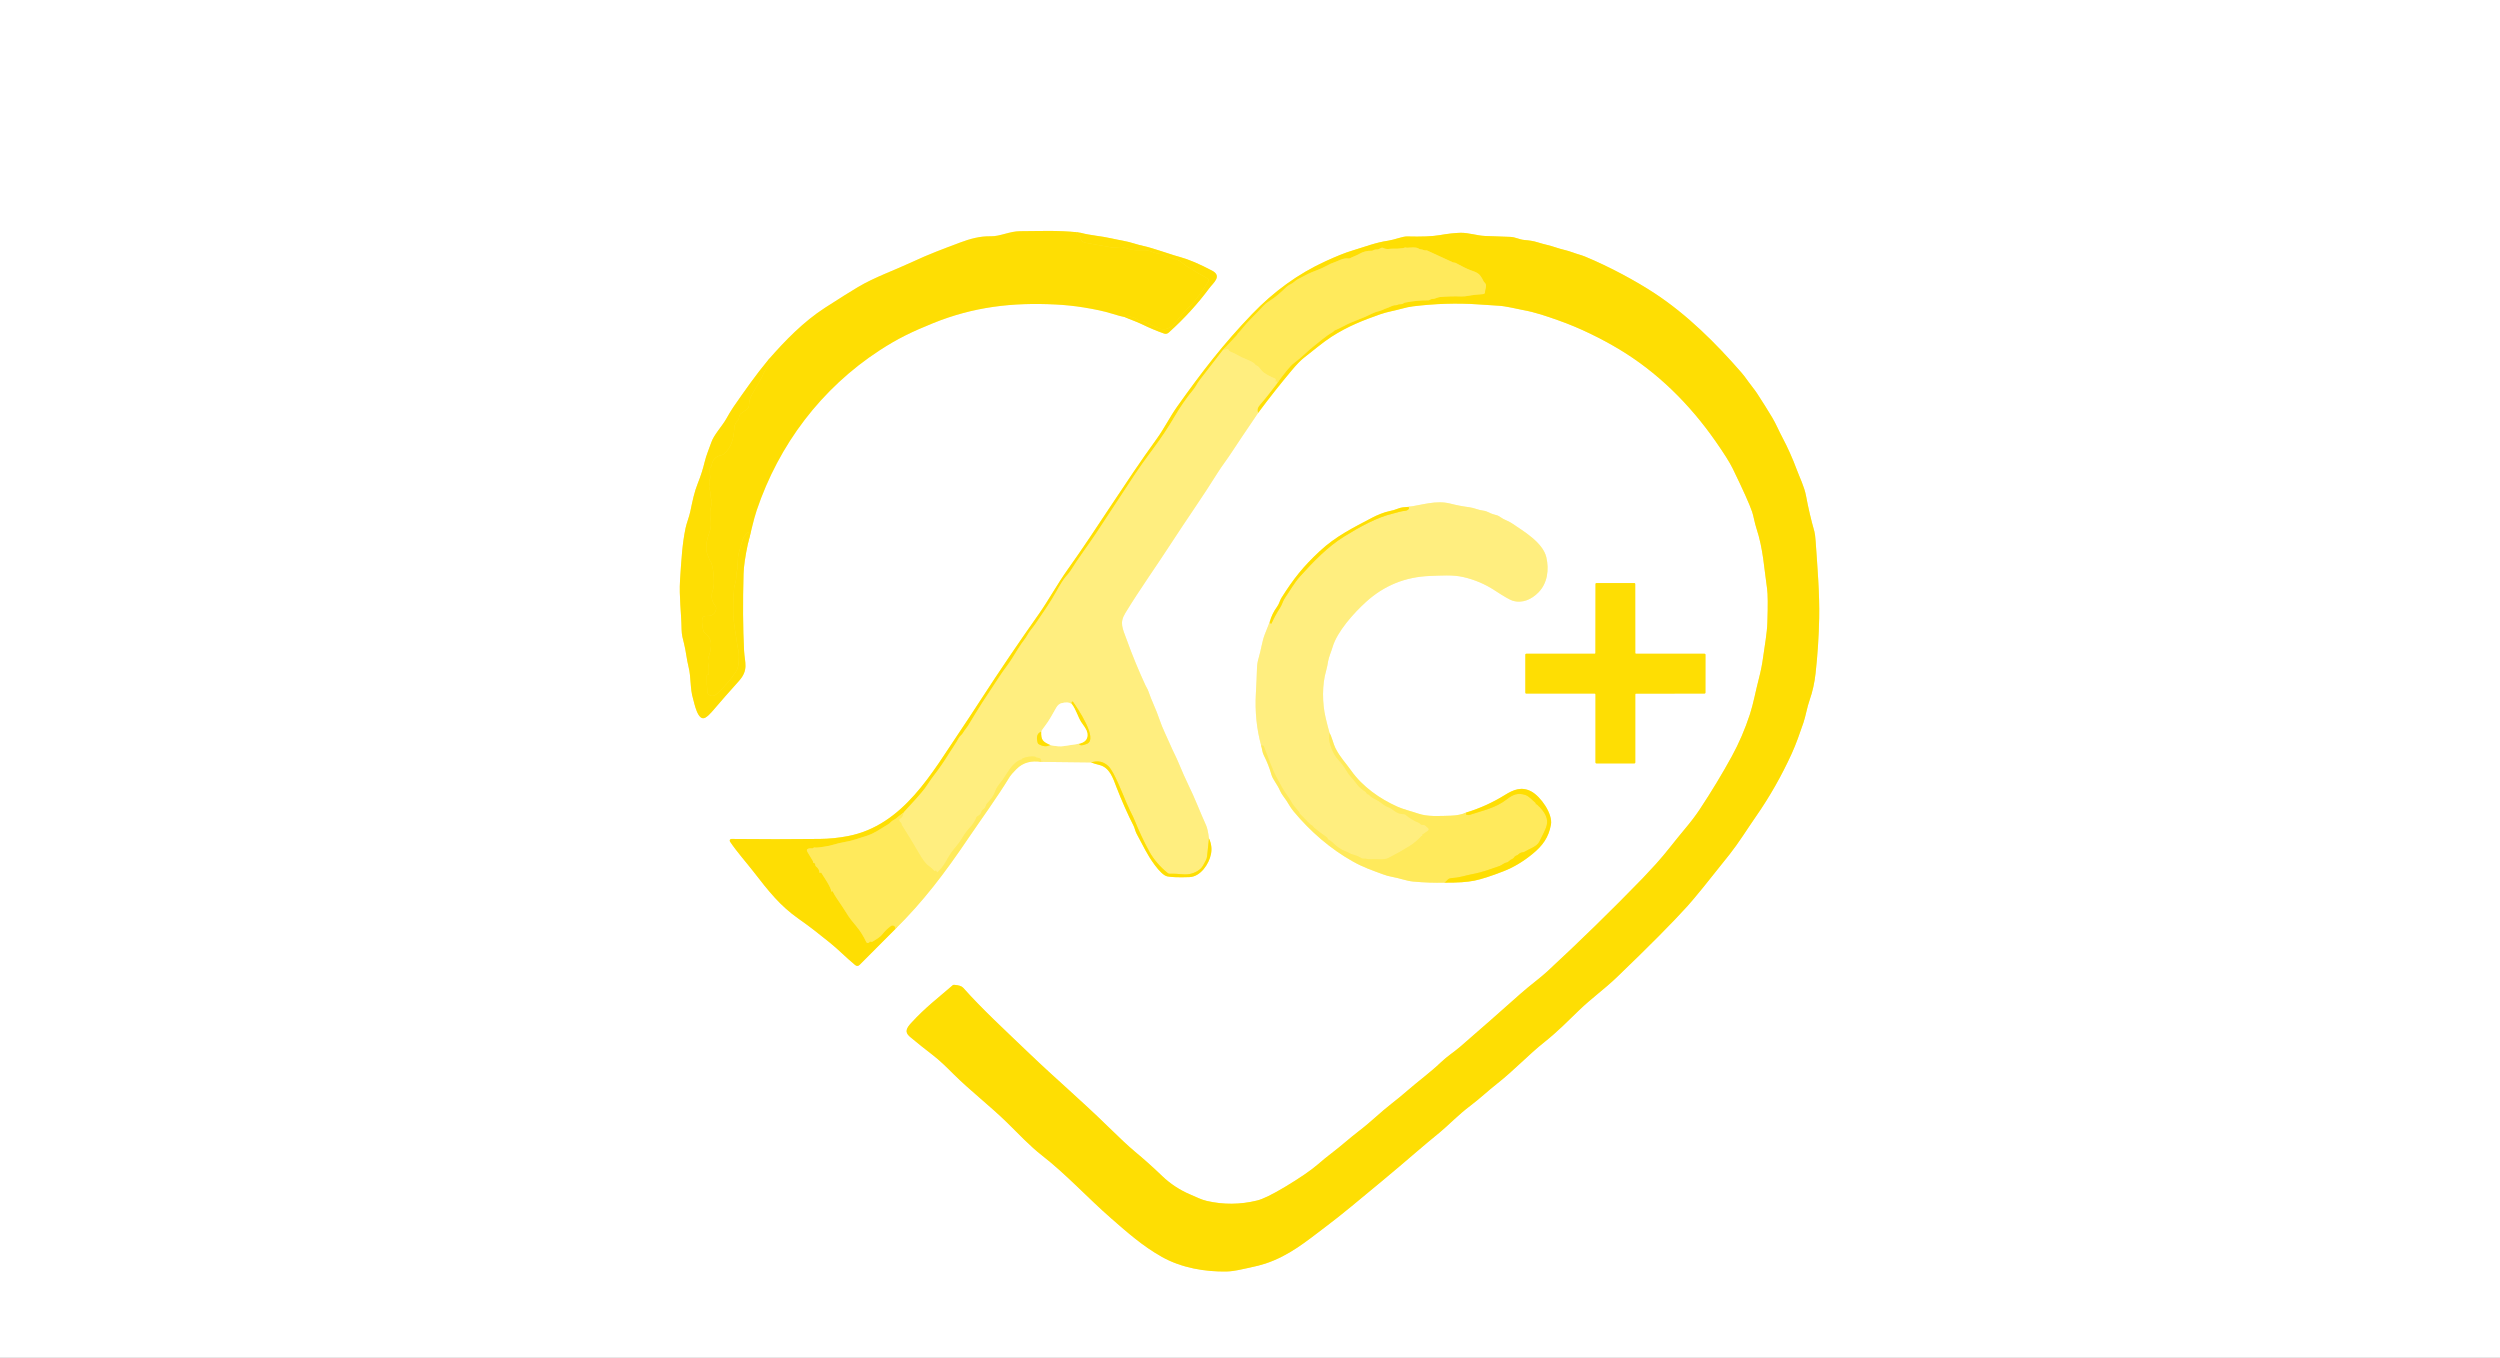 <svg width="1414" height="768" viewBox="0 0 1414 768" fill="none" xmlns="http://www.w3.org/2000/svg">
<rect x="0" y="0" width="1414" height="768" fill="#333333" stroke="none"/>
<g clip-path="url(#clip0_1_2)">
<path d="M434.71 203.35C427.54 211.95 421.12 221.15 414.76 230.32C413.28 232.45 412.04 234.73 410.73 237C408.16 241.41 403.79 245.91 402.3 250.27C401.02 254.04 399.48 257.39 398.54 261.34C397.573 265.367 396.317 269.3 394.77 273.14C392.69 278.29 391.75 283.05 390.44 289.3C389.77 292.51 388.4 295.67 387.78 298.6C385.9 307.56 385.42 316.09 384.63 328.26C384.04 337.31 385.4 346.77 385.51 356.05C385.55 358.99 386.25 361.46 386.95 364.23C387.99 368.37 388.37 372.88 389.45 377.19C390.97 383.28 390.22 389.34 392.01 395.23C392.67 397.42 394.68 408.52 399.05 405.83C400.19 405.13 401.373 404.06 402.6 402.62C407.607 396.753 412.69 390.96 417.85 385.24C423.59 378.88 421.19 374.82 420.84 368C420.193 355.227 420.097 340.727 420.55 324.5C420.67 320.347 421.49 314.697 423.01 307.55" stroke="#FFEF81" stroke-width="2"/>
<path d="M423.01 307.55C424.74 301.19 426.05 294.39 428.01 288.57C440.55 251.48 464.47 219.67 497.59 198.1C507.79 191.45 515.88 187.59 527.76 182.78C550.67 173.5 572.64 170.99 597.05 172.22C602.417 172.493 607.7 173.047 612.9 173.88C619.28 174.907 624.48 176.04 628.5 177.28C632.227 178.433 634.83 179.137 636.31 179.39" stroke="#FFF5AE" stroke-width="2"/>
<path d="M636.31 179.39C639.58 180.88 642.96 181.94 646.08 183.48C650.073 185.433 654.17 187.153 658.37 188.64C659.343 188.987 660.237 188.797 661.05 188.07C669.743 180.243 677.4 171.863 684.02 162.93C686.17 160.03 691.39 156.18 685.6 153.11C678.447 149.31 672.323 146.713 667.23 145.32C664.997 144.713 663.097 144.133 661.53 143.58C657.78 142.26 654.92 141.54 651.61 140.43C648.45 139.38 645.14 138.91 641.9 137.85C637.37 136.37 632.94 135.84 628.4 134.79C622.92 133.52 616.88 133.2 611.15 131.66C610.63 131.52 609.89 131.6 609.3 131.38" stroke="#FFEF81" stroke-width="2"/>
<path d="M609.3 131.38C598.81 130.19 587.58 130.73 577 130.76C571.14 130.77 565.56 133.75 560.5 133.64C554.26 133.5 548.68 135.06 542.81 137.26C533.73 140.67 525.11 143.87 515.97 148.16C505.78 152.92 494.64 156.79 485.31 162.34C481.043 164.873 474.81 168.787 466.61 174.08C454.52 181.89 444.09 192.59 434.71 203.35" stroke="#FFF5AE" stroke-width="2"/>
<path d="M609.3 131.38C609.273 131.58 609.093 131.66 608.76 131.62C608.667 131.613 608.62 131.657 608.62 131.75C608.62 131.85 608.617 131.95 608.61 132.05C608.603 132.19 608.667 132.283 608.8 132.33C609.453 132.557 610.04 132.887 610.56 133.32C610.833 133.547 610.997 133.837 611.05 134.19C611.31 135.96 612.28 137.01 614.13 137.35C619.03 138.257 623.94 139.13 628.86 139.97C630.25 140.21 631.56 139.89 632.96 139.74C635.28 139.5 637.28 140.53 639.48 141.11C643.21 142.1 647.51 140.83 650.86 142.16C653.427 143.173 655.527 143.69 657.16 143.71C657.48 143.717 657.773 143.81 658.04 143.99C660.43 145.64 663.35 145.88 666.01 146.96C666.983 147.36 668.197 148.187 669.65 149.44C671.58 151.12 673.7 151.94 675.78 153.35C678.08 154.91 680.75 156.07 683.02 157.56C683.289 157.734 683.48 158.006 683.551 158.32C683.622 158.634 683.568 158.964 683.4 159.24C679.72 165.16 676.69 169.57 670.78 175.33C669.493 176.59 668.077 178.22 666.53 180.22C664.843 182.4 663.333 183.96 662 184.9C659.92 186.367 657.7 186.617 655.34 185.65C653.493 184.897 650.78 183.623 647.2 181.83C646.913 181.69 646.613 181.62 646.3 181.62H644.96C644.624 181.62 644.302 181.503 644.05 181.29C641.563 179.25 638.983 178.617 636.31 179.39" stroke="#FFE430" stroke-width="2"/>
<path d="M423.01 307.55C423.657 304.983 423.833 302.883 423.54 301.25C423.526 301.167 423.488 301.091 423.431 301.03C423.373 300.969 423.299 300.927 423.217 300.909C423.136 300.89 423.05 300.897 422.972 300.928C422.895 300.958 422.828 301.011 422.78 301.08C421.81 302.45 420.78 303.18 420.22 304.82C419.3 307.527 418.49 310.263 417.79 313.03C417.01 316.12 417.54 320.05 416.64 324.02C416.28 325.65 416.57 327.34 416.08 329.02C415.553 330.847 415.267 332.043 415.22 332.61C414.82 337.323 414.66 342.043 414.74 346.77C414.84 352.74 416.32 359.23 417.12 365.49C417.127 365.53 417.297 366.36 417.63 367.98C418.16 370.48 417.85 373.37 417.65 375.75C417.517 377.303 416.993 378.767 416.08 380.14C413.287 384.34 409.833 388.363 405.72 392.21C403.893 393.917 402.197 394.067 400.63 392.66C400.35 392.413 400.19 392.103 400.15 391.73C399.803 388.577 399.663 385.417 399.73 382.25C399.73 382.23 399.817 382.063 399.99 381.75C400.057 381.63 400.147 381.587 400.26 381.62C400.587 381.72 400.767 381.6 400.8 381.26C401 379.28 400.94 377.483 400.62 375.87C399.9 372.2 401.39 370.52 401.89 367.65C402.36 364.96 402.41 361.76 400.33 359.65C399.637 358.95 398.947 358.24 398.26 357.52C398.038 357.298 397.882 357.021 397.81 356.72C397.11 353.76 396.913 351.517 397.22 349.99C397.65 347.82 399.99 348.56 401.26 348.33C403.38 347.957 404.637 346.67 405.03 344.47C405.087 344.15 405.074 343.821 404.993 343.505C404.912 343.189 404.764 342.894 404.56 342.64C402.347 339.907 401.943 336.777 403.35 333.25C404.24 331.01 403.72 319.59 401.66 317.25C401.565 317.137 401.348 316.669 401.043 315.921C400.738 315.173 400.363 314.19 399.98 313.13C398.76 309.77 399.84 304.87 401.29 300.96C402.59 297.45 401.97 294.74 401.68 291.24C401.49 288.91 402.23 286.67 402.57 284.35C402.78 282.92 401.97 282.11 401.97 281C401.977 279.267 401.687 277.583 401.1 275.95C401.087 275.923 401.097 275.903 401.13 275.89L401.51 275.75C401.577 275.723 401.603 275.677 401.59 275.61C401.317 274.597 401.263 273.56 401.43 272.5C401.463 272.28 401.42 272.077 401.3 271.89C401.133 271.643 401.153 271.403 401.36 271.17C401.607 270.89 401.717 270.563 401.69 270.19L401.39 265.73C401.37 265.397 401.427 265.077 401.56 264.77C401.68 264.49 401.833 264.263 402.02 264.09C402.267 263.857 402.417 263.57 402.47 263.23C403.03 259.897 404.96 257.947 408.26 257.38C408.6 257.32 408.903 257.18 409.17 256.96C413.86 253.09 414.98 248 415.33 242C415.44 240.03 416.15 238.99 417.45 237.68C417.677 237.454 417.818 237.157 417.85 236.84C418.01 235.287 418.48 234.253 419.26 233.74C420.307 233.053 421.33 232.34 422.33 231.6C423.163 230.98 423.593 230.197 423.62 229.25C423.693 226.903 424.28 224.837 425.38 223.05C427.14 220.19 428.81 216.9 429.97 214.99C430.59 213.977 431.093 213 431.48 212.06C431.873 211.113 432.38 210.167 433 209.22C433.58 208.327 434.077 207.377 434.49 206.37C434.603 206.077 434.76 205.81 434.96 205.57C435.687 204.683 435.603 203.943 434.71 203.35" stroke="#FFE430" stroke-width="2"/>
<path d="M506.34 525.51C522.19 509.84 534.15 494.14 548.09 473.49C554.17 464.5 563.99 451.01 571.17 439.2C571.643 438.427 572.873 437.03 574.86 435.01C578.71 431.09 583.53 430.12 588.87 430.91" stroke="#FFF5AE" stroke-width="2"/>
<path d="M588.87 430.91L617.16 431.23" stroke="#FFF7BF" stroke-width="2"/>
<path d="M617.16 431.23C618.74 431.83 620.24 432.293 621.66 432.62C627.62 434 629.52 440.08 631.49 445.25C634.16 452.24 638.25 461.49 641.09 466.91C641.82 468.29 642.1 470.12 642.91 471.63C644.583 474.73 646.24 477.84 647.88 480.96C649.82 484.66 656.14 494.86 660.23 495.68C662.643 496.167 666.817 496.303 672.75 496.09C679 495.87 683.84 488.67 684.93 483.03C685.51 480.037 685.13 477.117 683.79 474.27" stroke="#FFEF81" stroke-width="2"/>
<path d="M683.79 474.27C683.363 470.837 682.843 468.41 682.23 466.99C680.53 463.09 678.8 459.2 677.2 455.26C674.13 447.63 670.69 441.55 666.65 431.62C665.26 428.2 663.32 424.66 661.8 421.05C660.17 417.19 657.36 411.73 655.77 406.89C653.95 401.33 651.32 396.37 649.48 390.88C649.11 389.75 648.41 388.8 647.89 387.69C643.977 379.243 640.437 370.643 637.27 361.89C634.87 355.27 633.07 352.31 636.47 346.74C644.71 333.21 653.93 320.38 662.52 307.09C670.9 294.14 680.29 280.88 688.68 267.4C691.03 263.64 694.12 259.7 696.8 255.56C699.107 251.993 704.057 244.623 711.65 233.45" stroke="#FFF7BF" stroke-width="2"/>
<path d="M711.65 233.45C717.817 225.163 724.113 217.19 730.54 209.53C733.4 206.117 735.74 203.71 737.56 202.31C742.71 198.34 747.98 193.76 753.05 190.49C762.35 184.49 771.36 181.01 780.75 177.72C784.67 176.35 788.56 175.78 792.51 174.67C795.03 173.963 797.23 173.497 799.11 173.27C811.46 171.77 823.74 171.28 836.16 172.16C839.933 172.427 843.71 172.673 847.49 172.9C852.23 173.18 857.53 174.65 861.17 175.3C868.62 176.64 874.81 178.87 881.37 181.17C893.65 185.47 905.95 191.64 915.59 197.41C937.31 210.4 955.49 228.37 970.2 249.4C975.087 256.38 978.363 261.58 980.03 265C985.95 277.18 989.61 285.343 991.01 289.49C991.87 292.05 992.41 295.7 993.43 298.78C997.31 310.57 997.77 321.42 999.47 333C999.903 335.947 999.957 342.307 999.63 352.08C999.41 358.54 998.11 365.04 997.24 371.6C996.713 375.587 995.913 379.633 994.84 383.74C993.07 390.49 991.73 397.94 989.76 403.98C986.993 412.433 983.583 420.36 979.53 427.76C974.17 437.56 968.117 447.573 961.37 457.8C959.117 461.207 956.27 464.95 952.83 469.03C947.36 475.51 942.21 482.52 936.68 488.59C933.347 492.25 930.803 494.987 929.05 496.8C911.517 514.867 893.513 532.447 875.04 549.54C871.15 553.14 865 557.62 860.29 561.81C848.943 571.923 837.53 581.953 826.05 591.9C822.45 595.02 818.6 597.38 815.04 600.79C809.02 606.57 802.08 611.58 796.07 616.83C793.123 619.403 790.103 621.887 787.01 624.28C780.74 629.13 775.43 634.52 768.9 639.49C763.39 643.69 758.78 647.98 752.8 652.52C750.667 654.133 748.183 656.163 745.35 658.61C741.323 662.077 735.17 666.293 726.89 671.26C719.643 675.607 714.347 678.193 711 679.02C701.48 681.36 691.993 681.437 682.54 679.25C679.38 678.52 676.37 676.96 673.29 675.65C667.303 673.117 661.993 669.633 657.36 665.2C651.53 659.61 647.07 655.67 641.63 651.13C638.323 648.37 633.147 643.537 626.1 636.63C611.95 622.76 596.72 609.79 582.35 596.01C567.76 582.03 555.57 570.82 544.78 558.7C543.92 557.74 542.203 557.18 539.63 557.02C539.317 557 539.043 557.093 538.81 557.3C530.75 564.34 523.49 569.7 515.32 578.65C512.92 581.28 511.36 583.66 514.62 586.37C519.2 590.19 523.33 593.497 527.01 596.29C531.71 599.86 535.49 603.71 539.54 607.72C549.19 617.25 559.94 625.47 569.65 634.97C576.07 641.26 582.36 648.07 589.45 653.59C603.31 664.39 615.36 677.68 628.62 689.22C637.91 697.32 646.25 704.72 657.09 710.85C668 717.02 681.67 719.47 694.08 719.13C698.21 719.02 702.4 717.88 706.57 717.02C710.33 716.24 713.403 715.45 715.79 714.65C729.28 710.14 738.76 702.17 749.4 694.14C754.313 690.433 759.35 686.45 764.51 682.19C776.78 672.07 788.12 662.74 801.08 651.56C804.793 648.353 809.327 644.56 814.68 640.18C818.65 636.94 824.92 630.43 831.66 625.38C836.86 621.47 841.6 616.96 846.73 612.93C856.3 605.42 864.34 596.68 873.79 589.18C880.83 583.58 886.85 577.48 893.17 571.35C899.93 564.8 907.63 559.3 914.37 552.82C932.723 535.187 946.083 521.73 954.45 512.45C958.297 508.177 966.237 498.423 978.27 483.19C983.47 476.62 988.05 469.15 993.21 461.72C1000.88 450.707 1007.59 438.897 1013.36 426.29C1015.93 420.68 1017.97 414.66 1020.03 408.7C1021.32 404.93 1022.02 400.19 1023.56 395.8C1025.18 391.207 1026.29 386.193 1026.89 380.76C1028.04 370.36 1028.72 359.94 1028.93 349.5C1029.2 335.68 1027.91 320.55 1026.92 306.16C1026.73 303.473 1026.49 301.59 1026.18 300.51C1024.3 293.903 1022.74 287.223 1021.49 280.47C1020.51 275.2 1017.9 270.16 1016.05 265.14C1014.07 259.77 1011.1 253.06 1008.18 247.59C1006.16 243.82 1004.48 239.73 1002.41 236.25C999.61 231.577 996.713 226.96 993.72 222.4C992.29 220.22 990.4 218.04 988.8 215.77C987.307 213.657 986.057 212.02 985.05 210.86C970.54 194.18 954.33 178.01 935.71 165.79C925.51 159.09 910.44 150.88 896.47 145.11C894.31 144.22 891.85 143.67 889.54 142.78C886.38 141.57 883.25 141.11 880.07 139.99C876.64 138.79 873.28 138.22 869.89 137.12C867.23 136.26 864.78 135.97 862.14 135.74C859.25 135.48 857.1 134.09 854.25 133.99C849.417 133.823 844.583 133.647 839.75 133.46C835.68 133.31 830.44 131.57 826.04 131.67C822.793 131.75 818.863 132.193 814.25 133C810.163 133.713 803.997 133.96 795.75 133.74C793.4 133.68 788.61 135.62 785.35 136.1C778.01 137.16 772.04 139.59 764.53 141.84C760.97 142.907 756.087 144.857 749.88 147.69C734.02 154.92 720.24 165.1 708.17 177.67C691.79 194.74 679.99 210.07 665.8 230.01C661.64 235.87 658.57 242.25 654.24 248.22C636.12 273.23 620.77 298.45 603.97 322C598.12 330.19 592.79 339.93 587.67 347.17C576.277 363.283 565.213 379.62 554.48 396.18C549.72 403.52 546.053 409.087 543.48 412.88C527.19 436.91 511.05 466.84 479.56 472.91C474.36 473.91 469.09 474.44 463.75 474.5C447.003 474.693 430.313 474.697 413.68 474.51C413.508 474.507 413.338 474.551 413.189 474.638C413.041 474.726 412.919 474.852 412.838 475.005C412.756 475.158 412.718 475.33 412.727 475.504C412.736 475.678 412.793 475.846 412.89 475.99C416.81 481.84 422.45 488.19 425.82 492.55C435.01 504.43 441.29 512.34 451.65 519.62C458.61 524.5 463.55 528.49 469.42 533.21C474.2 537.04 478.82 541.85 483.67 545.81C484.563 546.537 485.417 546.493 486.23 545.68L506.34 525.51" stroke="#FFEF81" stroke-width="2"/>
<path d="M711.65 233.45C710.843 232.07 711.237 230.487 712.83 228.7C716.1 225.01 719.06 221.03 722.07 217.16" stroke="#FFE641" stroke-width="2"/>
<path d="M722.07 217.16C726.61 210.813 729.783 206.957 731.59 205.59C733.817 203.897 735.953 202.1 738 200.2C739.773 198.553 741.26 197.25 742.46 196.29C746.18 193.33 750.03 189.93 753.69 187.9C753.943 187.76 754.157 187.577 754.33 187.35C754.517 187.103 754.747 186.927 755.02 186.82C758.19 185.59 761.23 183.61 764.11 182.45C766.823 181.363 769.537 180.263 772.25 179.15C774.12 178.39 776.96 176.62 779.73 176.05C781.51 175.68 782.84 174.72 784.55 174.22C786.2 173.74 787.66 172.53 789.62 172.6C789.933 172.607 790.223 172.53 790.49 172.37C791.57 171.73 792.61 172.46 793.88 171.51C794.127 171.323 794.4 171.2 794.7 171.14C799.093 170.26 803.523 169.833 807.99 169.86C808.237 169.86 808.61 169.697 809.11 169.37C809.37 169.197 809.66 169.11 809.98 169.11C811.68 169.12 812.91 168.15 814.39 168.01C818.417 167.643 822.453 167.53 826.5 167.67C829.15 167.76 831.87 166.93 834.19 166.77C835.71 166.663 837.31 166.513 838.99 166.32C839.252 166.292 839.495 166.167 839.669 165.969C839.843 165.77 839.936 165.514 839.93 165.25C839.89 163.34 841.41 161.4 839.67 159.8C839.423 159.573 839.223 159.307 839.07 159C838.09 157.1 837.15 155.17 835.15 154.18C834.377 153.793 833.58 153.463 832.76 153.19C829.52 152.11 826.41 150.34 823.39 148.74C823.17 148.627 822.917 148.563 822.63 148.55C822.263 148.53 822.003 148.487 821.85 148.42C816.963 146.153 812.067 143.903 807.16 141.67C806.972 141.585 806.758 141.564 806.55 141.61C805.62 141.82 804.67 141.02 803.47 141.02C803.183 141.02 802.927 140.937 802.7 140.77C801.07 139.63 798.65 139.97 795.84 140.13C795.627 140.143 795.423 140.11 795.23 140.03C794.923 139.903 794.63 139.923 794.35 140.09C794.137 140.217 793.903 140.293 793.65 140.32C791.8 140.48 790.51 140.77 788.44 140.64C786.15 140.5 784.63 141.41 782.24 140.2C781.9 140.027 781.56 140.027 781.22 140.2L779.77 140.94C779.477 141.087 779.167 141.147 778.84 141.12C778.02 141.06 777.26 141.227 776.56 141.62C776.3 141.767 776.023 141.837 775.73 141.83C773.203 141.777 770.873 142.38 768.74 143.64C767.07 144.62 765.33 145.12 763.65 146.02C763.383 146.163 763.083 146.219 762.79 146.18C759.7 145.77 757.02 147.57 755.07 148.21C753.39 148.763 751.7 149.527 750 150.5C746.8 152.33 742.72 153.46 739.74 154.96C737.807 155.933 735.893 156.937 734 157.97C732.72 158.66 731.68 159.9 730.32 160.58C729.06 161.207 728.143 161.797 727.57 162.35C724.46 165.36 721.57 168.08 717.84 170.35C716.673 171.057 715.617 171.917 714.67 172.93C712.023 175.77 709.33 178.56 706.59 181.3C704.36 183.53 702.36 186.38 700.03 188.78C699.95 188.853 699.9 188.94 699.88 189.04C699.847 189.193 699.777 189.327 699.67 189.44L691.65 198.02" stroke="#FFE430" stroke-width="2"/>
<path d="M691.65 198.02C687.35 203.667 682.973 209.333 678.52 215.02C677.17 216.73 676.39 218.64 674.95 220.38C671.103 225.033 667.477 230.27 664.07 236.09C660.703 241.823 656.903 247.54 652.67 253.24C647.81 259.773 644.307 264.673 642.16 267.94C634.707 279.293 627.237 290.633 619.75 301.96C615.78 307.97 609.93 315.66 605.45 322.9C605.063 323.52 604.163 324.633 602.75 326.24C601.543 327.613 599.743 330.463 597.35 334.79C593.74 341.32 589.55 346.97 585.52 353.05C584.25 354.96 582.19 357.08 580.92 359.49C580.58 360.13 580.2 360.72 579.78 361.26C576.91 364.94 574.66 368.93 572.16 372.85C570.27 375.82 567.96 378.62 566.03 381.55C562.537 386.823 559.057 392.103 555.59 397.39C552.78 401.69 550.24 406.13 547.52 410.49C546.77 411.71 545.68 412.81 544.59 414.66C543.92 415.79 542.94 416.22 542.33 417.36C540.68 420.44 538.36 423.62 536.76 426.23C534.047 430.637 531.107 434.887 527.94 438.98C526.19 441.24 524.53 444.03 523.12 445.88C520.933 448.753 516.883 453.343 510.97 459.65" stroke="#FFE641" stroke-width="2"/>
<path d="M510.97 459.65C509.95 460.65 508.76 461.19 507.78 462.11C507.04 462.803 506.217 463.383 505.31 463.85C504.07 464.48 503.46 465.56 502.52 466.11C498.37 468.51 494.91 471.24 490.3 472.7C485.89 474.1 481.99 475.6 477.16 476.36C473.41 476.95 469.88 478.45 466.28 478.86C464.72 479.04 462.21 479.6 460.72 479.34C460.44 479.287 460.22 479.353 460.06 479.54C459.867 479.767 459.62 479.867 459.32 479.84C458.48 479.76 457.82 479.793 457.34 479.94C456.333 480.247 456.1 480.85 456.64 481.75L459.8 487.05C459.853 487.143 459.88 487.247 459.88 487.36L459.89 487.76C459.89 487.913 459.963 488 460.11 488.02C460.783 488.113 461.123 488.513 461.13 489.22C461.13 489.384 461.168 489.546 461.241 489.692C461.314 489.838 461.42 489.964 461.55 490.06C462.75 490.96 463.413 492.147 463.54 493.62C463.553 493.76 463.62 493.797 463.74 493.73L463.98 493.6C464.24 493.46 464.45 493.517 464.61 493.77C466.07 496.18 469.95 501.66 470.24 504.24C470.241 504.262 470.248 504.282 470.261 504.3C470.274 504.317 470.292 504.33 470.312 504.338C470.332 504.345 470.354 504.347 470.375 504.342C470.396 504.337 470.415 504.326 470.43 504.31C470.497 504.243 470.563 504.177 470.63 504.11C470.77 503.977 470.88 503.997 470.96 504.17C472.43 507.21 474.84 510.26 476.27 512.54C477.497 514.5 478.747 516.447 480.02 518.38C480.733 519.467 482.163 521.287 484.31 523.84C486.577 526.553 488.453 529.54 489.94 532.8C490.044 533.022 490.228 533.197 490.453 533.288C490.678 533.379 490.927 533.38 491.15 533.29C491.517 533.15 491.763 532.963 491.89 532.73C491.99 532.543 492.137 532.49 492.33 532.57C492.817 532.763 493.22 532.757 493.54 532.55C495.7 531.16 497.55 530.34 499.23 528.2C500.57 526.507 502.13 525.017 503.91 523.73C504.199 523.522 504.549 523.417 504.904 523.432C505.259 523.446 505.599 523.579 505.87 523.81C506.377 524.243 506.533 524.81 506.34 525.51" stroke="#FFE430" stroke-width="2"/>
<path d="M683.79 474.27C683.423 477.897 683.07 481.273 682.73 484.4C682.637 485.22 682.383 486 681.97 486.74C680.86 488.72 680.26 490.48 678.46 491.84C675.62 493.98 672.39 494.863 668.77 494.49C665.73 494.19 663.97 494.15 661.43 494.17C661.097 494.17 660.8 494.067 660.54 493.86C656.44 490.6 652.61 486.31 650.05 481.63C647.003 476.057 644.297 470.32 641.93 464.42C641.337 462.933 640.373 460.88 639.04 458.26C636.61 453.45 633.53 444.54 629.66 437.33C628.647 435.45 627.7 434.097 626.82 433.27C624.087 430.703 620.867 430.023 617.16 431.23" stroke="#FFE641" stroke-width="2"/>
<path d="M588.87 430.91C589.057 429.403 588.293 428.617 586.58 428.55C586.34 428.543 586.14 428.457 585.98 428.29C585.76 428.063 585.493 427.933 585.18 427.9C582.873 427.7 580.637 428.037 578.47 428.91C578.29 428.983 578.18 429.097 578.14 429.25C578.087 429.45 577.957 429.573 577.75 429.62C573.06 430.63 569.65 437.39 567.09 441.1C566.12 442.51 564.16 444.47 563.27 446.66C562.397 448.8 561.747 450.17 561.32 450.77C560.333 452.143 559.253 453.45 558.08 454.69C557.864 454.925 557.716 455.212 557.65 455.52C557.443 456.567 556.863 457.363 555.91 457.91C555.557 458.117 555.333 458.417 555.24 458.81C554.907 460.183 554.097 461.14 552.81 461.68C552.676 461.733 552.557 461.817 552.461 461.925C552.366 462.032 552.297 462.161 552.26 462.3C551.83 463.79 550.15 466.39 549.1 467.49C547.18 469.49 545.53 471.683 544.15 474.07C542.4 477.12 540.27 479.24 538.26 481.94C535.91 485.09 534.16 489.93 530.26 493.32C530.093 493.467 529.96 493.44 529.86 493.24L529.5 492.53C529.413 492.363 529.297 492.337 529.15 492.45C528.963 492.603 528.767 492.663 528.56 492.63C528.407 492.603 528.24 492.467 528.06 492.22C527.547 491.533 526.61 490.713 525.25 489.76C523.717 488.687 521.963 486.437 519.99 483.01C516.857 477.57 513.603 472.207 510.23 466.92C510.043 466.627 509.927 466.313 509.88 465.98C509.82 465.56 509.59 465.227 509.19 464.98C508.937 464.82 508.777 464.593 508.71 464.3L508.59 463.74C508.53 463.433 508.64 463.22 508.92 463.1C510.153 462.573 510.837 461.423 510.97 459.65" stroke="#FFEC6E" stroke-width="2"/>
<path d="M722.07 217.16L722.27 216.12C722.323 215.847 722.217 215.75 721.95 215.83C721.763 215.89 721.597 215.89 721.45 215.83C721.143 215.71 721.123 215.547 721.39 215.34C721.663 215.133 721.697 214.84 721.49 214.46C721.357 214.233 721.17 214.077 720.93 213.99C718.81 213.2 715.03 211.35 713.61 209.59C713.017 208.87 712.407 208.147 711.78 207.42C711.571 207.178 711.302 206.995 711 206.89C710.03 206.57 709.67 205.65 708.95 205.19C706.17 203.41 703.17 202.76 700.39 201.08C698.95 200.213 697.443 199.48 695.87 198.88C695.483 198.733 695.137 198.373 694.83 197.8C694.69 197.52 694.467 197.413 694.16 197.48L691.65 198.02" stroke="#FFEC6E" stroke-width="2"/>
<path d="M796.43 286.7C794.32 286.88 792.68 286.87 790.61 287.71C789.077 288.323 787.5 288.787 785.88 289.1C782.8 289.69 778.67 291.44 775.98 292.87C765.38 298.49 755.52 303.26 746.36 311.82C736.94 320.62 731.65 327.31 724.73 338.26C723.93 339.53 723.51 341.56 722.35 343.14C720.41 345.78 719.027 348.62 718.2 351.66" stroke="#FFEF81" stroke-width="2"/>
<path d="M718.2 351.66C717.233 354.073 716.283 356.473 715.35 358.86C713.78 362.93 713.29 367.53 711.95 371.98C711.35 373.987 711.023 375.873 710.97 377.64C710.823 382.433 710.613 387.22 710.34 392C709.747 402.447 710.737 412.32 713.31 421.62" stroke="#FFF7BF" stroke-width="2"/>
<path d="M713.31 421.62C713.89 423.69 713.92 425.45 714.89 427.35C716.67 430.843 718.093 434.48 719.16 438.26C719.89 440.81 722.59 443.89 723.91 447.06C724.82 449.25 726.97 451.75 727.74 453C729.03 455.1 730.2 457.15 731.77 459.03C741.14 470.27 752.46 480.13 765.25 487.29C771.4 490.73 776.18 492.24 781.79 494.37C783.783 495.123 785.647 495.647 787.38 495.94C791.48 496.64 795.38 498.23 799.28 498.6C805.307 499.167 811.267 499.37 817.16 499.21" stroke="#FFF5AE" stroke-width="2"/>
<path d="M817.16 499.21C824.233 499.303 829.847 498.923 834 498.07C837.933 497.263 843.367 495.51 850.3 492.81C856.02 490.583 861.51 487.313 866.77 483C872.6 478.23 875.87 473.65 877.21 466.49C878.36 460.34 871.41 450.5 866.12 447.66C860.65 444.72 856.04 446.62 851.18 449.64C844.393 453.867 837.147 457.16 829.44 459.52" stroke="#FFEF81" stroke-width="2"/>
<path d="M829.44 459.52C826.887 460.66 823.907 461.273 820.5 461.36C814.14 461.52 807.6 462.05 802.14 460.17C798.11 458.79 793.74 457.77 790.33 456.24C780.38 451.78 770.59 444.9 764.24 435.89C761.14 431.5 757.89 428.31 755.25 423C754.1 420.69 753.59 417.48 752.01 414.68" stroke="#FFF5AE" stroke-width="2"/>
<path d="M752.01 414.68C751.237 411.92 750.483 408.99 749.75 405.89C747.85 397.84 747.7 387.21 750.08 379.25C750.61 377.48 750.83 375.88 751.14 374.15C751.63 371.38 752.87 368.8 753.68 366.04C756.29 357.14 765.74 346.7 772.53 340.52C782.757 331.193 794.827 326.273 808.74 325.76C815.14 325.52 821.65 325 827.66 326.38C834.013 327.827 839.953 330.357 845.48 333.97C850.627 337.337 853.96 339.257 855.48 339.73C861.06 341.46 866.27 338.99 870.11 335.09C875.26 329.87 876.21 322.18 874.61 315.26C872.64 306.72 861.42 300.31 854.99 295.89C853.04 294.56 850.71 294.06 848.66 292.52C847.34 291.53 846.38 291.33 844.88 290.96C842.75 290.45 841.25 289.08 838.91 288.82C836.12 288.51 833.86 287.26 831.02 286.9C827.407 286.44 823.837 285.757 820.31 284.85C812.27 282.78 804.4 285.66 796.43 286.7" stroke="#FFF7BF" stroke-width="2"/>
<path d="M752.01 414.68C751.483 416.407 751.61 418.597 752.39 421.25C753.45 424.857 755.127 427.87 757.42 430.29C758.68 431.623 759.623 432.813 760.25 433.86C761.043 435.187 761.873 436.49 762.74 437.77C763.067 438.25 763.91 439.25 765.27 440.77C765.983 441.577 766.803 442.613 767.73 443.88C768.663 445.147 770.197 446.47 772.33 447.85C772.428 447.915 772.507 448.009 772.56 448.12C772.853 448.76 773.3 449.173 773.9 449.36C774.18 449.44 774.41 449.593 774.59 449.82C775.73 451.26 777.69 451.85 779.65 453.05C781.07 453.91 782.87 455.7 784.97 456.44C786.07 456.84 787.413 457.653 789 458.88C790.34 459.913 792.073 460.463 794.2 460.53C794.497 460.536 794.781 460.646 795 460.84C797.187 462.733 799.623 464.217 802.31 465.29C802.623 465.417 802.89 465.603 803.11 465.85C803.65 466.437 804.307 466.687 805.08 466.6C805.413 466.56 805.71 466.647 805.97 466.86L807.49 468.11C808.343 468.81 808.307 469.467 807.38 470.08C806.493 470.66 805.543 471.313 804.53 472.04C804.337 472.173 804.31 472.307 804.45 472.44C804.523 472.513 804.55 472.6 804.53 472.7C804.49 472.867 804.423 472.92 804.33 472.86C804.177 472.773 804.043 472.793 803.93 472.92C801.97 475.093 799.75 476.96 797.27 478.52C793.363 480.973 789.353 483.233 785.24 485.3C782.61 486.62 778.38 485.71 775.47 485.99C773.91 486.13 772.68 485.51 771.02 485.65C770.707 485.677 770.417 485.607 770.15 485.44C768.517 484.447 766.783 483.72 764.95 483.26C763.62 482.93 762.67 482.14 761.4 481.67C758.37 480.56 755.99 478.83 753.73 476.56C752.983 475.82 752.123 475.22 751.15 474.76C750.983 474.68 750.897 474.547 750.89 474.36C750.89 474.247 750.877 474.14 750.85 474.04C750.803 473.88 750.687 473.737 750.5 473.61C748.053 471.923 745.68 470.14 743.38 468.26C742.86 467.84 742.49 466.97 741.74 466.67C741.467 466.557 741.227 466.397 741.02 466.19L735.19 460.28C735.017 460.107 734.923 459.897 734.91 459.65C734.86 459.03 731.6 455.8 730.92 454.48C729.13 450.99 726.57 448.22 724.83 444.83C724.123 443.457 723.387 442.1 722.62 440.76C719.33 434.96 717.35 428.36 714.84 422.2C714.707 421.873 714.507 421.697 714.24 421.67C714.013 421.643 713.703 421.627 713.31 421.62" stroke="#FFEC6E" stroke-width="2"/>
<path d="M718.2 351.66C718.267 352.093 718.38 352.393 718.54 352.56C718.84 352.867 719.077 352.827 719.25 352.44C720.61 349.427 722.19 346.533 723.99 343.76C725.22 341.86 725.58 339.87 726.9 337.97C729.67 333.97 732.07 329.61 735.23 326.1C742.74 317.74 750.95 309.18 760.41 303.37C768.92 298.15 778.62 292.58 788.44 290.32C790.12 289.93 792.53 289.09 794.73 288.91C795.323 288.857 795.8 288.703 796.16 288.45C797.167 287.743 797.257 287.16 796.43 286.7" stroke="#FFE641" stroke-width="2"/>
<path d="M829.44 459.52C829.427 459.767 829.36 460.023 829.24 460.29C829.113 460.57 829.193 460.753 829.48 460.84C830.147 461.04 830.737 461.053 831.25 460.88C838.53 458.47 845.91 457.02 852.2 452.12C855.75 449.35 858.51 448.28 862.68 449.61C864.81 450.3 866.62 452.56 868.45 454.03C868.69 454.217 868.75 454.453 868.63 454.74C868.57 454.887 868.623 454.927 868.79 454.86C868.862 454.833 868.94 454.825 869.016 454.84C869.092 454.854 869.163 454.888 869.22 454.94C871.767 457.213 873.483 459.403 874.37 461.51C875.93 465.24 874.58 468.02 872.96 471.44C872.213 473.013 871.433 474.57 870.62 476.11C869.13 478.94 864.94 480.09 862.33 481.73C862.043 481.91 861.733 482.013 861.4 482.04C860.36 482.12 859.477 482.537 858.75 483.29C858.49 483.557 858.183 483.74 857.83 483.84C857.183 484.033 856.693 484.413 856.36 484.98C856.158 485.306 855.866 485.564 855.52 485.72C854.607 486.12 853.803 486.67 853.11 487.37C852.857 487.617 852.557 487.77 852.21 487.83C850.58 488.09 849.53 489.34 848.2 489.8C843.2 491.53 838.3 493.41 833.03 494.36C829.4 495.01 825.97 496.29 822.25 496.53C820.577 496.63 819.52 496.897 819.08 497.33C818.48 497.923 817.84 498.55 817.16 499.21" stroke="#FFE430" stroke-width="2"/>
<path d="M924.91 392.77C924.91 392.71 924.922 392.65 924.945 392.594C924.968 392.538 925.002 392.487 925.045 392.445C925.087 392.402 925.138 392.368 925.194 392.345C925.25 392.322 925.31 392.31 925.37 392.31L964.13 392.26C964.252 392.26 964.369 392.212 964.455 392.125C964.542 392.039 964.59 391.922 964.59 391.8L964.61 370.23C964.61 370.108 964.562 369.991 964.475 369.905C964.389 369.818 964.272 369.77 964.15 369.77L925.37 369.76C925.31 369.76 925.25 369.748 925.194 369.725C925.138 369.702 925.087 369.668 925.045 369.625C925.002 369.583 924.968 369.532 924.945 369.476C924.922 369.42 924.91 369.36 924.91 369.3L924.88 330.25C924.88 330.128 924.832 330.011 924.745 329.925C924.659 329.838 924.542 329.79 924.42 329.79H902.89C902.768 329.79 902.651 329.838 902.565 329.925C902.478 330.011 902.43 330.128 902.43 330.25L902.38 369.31C902.38 369.37 902.368 369.43 902.345 369.486C902.322 369.542 902.288 369.593 902.245 369.635C902.203 369.678 902.152 369.712 902.096 369.735C902.04 369.758 901.98 369.77 901.92 369.77H863.2C863.078 369.77 862.961 369.818 862.875 369.905C862.788 369.991 862.74 370.108 862.74 370.23V391.82C862.74 391.942 862.788 392.059 862.875 392.145C862.961 392.232 863.078 392.28 863.2 392.28H901.96C902.082 392.28 902.199 392.328 902.285 392.415C902.372 392.501 902.42 392.618 902.42 392.74L902.41 431.3C902.41 431.422 902.458 431.539 902.545 431.625C902.631 431.712 902.748 431.76 902.87 431.76H924.45C924.572 431.76 924.689 431.712 924.775 431.625C924.862 431.539 924.91 431.422 924.91 431.3V392.77Z" stroke="#FFEF81" stroke-width="2"/>
<path d="M606.08 398.04C604.693 397.213 602.797 397.11 600.39 397.73C599.15 398.04 598.13 399.07 597.55 400.06C595.48 403.61 593.55 407.42 591.02 410.66C590.167 411.76 589.457 412.793 588.89 413.76" stroke="#FFF7BF" stroke-width="2"/>
<path d="M588.89 413.76C586.61 414.74 585.963 416.887 586.95 420.2C587.043 420.507 587.227 420.737 587.5 420.89C589.88 422.243 592.053 422.42 594.02 421.42" stroke="#FFE641" stroke-width="2"/>
<path d="M594.02 421.42C597.227 422.113 599.803 422.297 601.75 421.97C604.79 421.463 607.607 421.027 610.2 420.66" stroke="#FFF7BF" stroke-width="2"/>
<path d="M610.2 420.66C610.6 421.807 612.13 421.82 614.79 420.7C621.34 417.96 609.26 400.34 606.93 396.99C606.879 396.918 606.808 396.863 606.725 396.833C606.642 396.803 606.552 396.799 606.467 396.822C606.381 396.845 606.305 396.894 606.249 396.961C606.192 397.029 606.158 397.112 606.15 397.2L606.08 398.04" stroke="#FFE641" stroke-width="2"/>
<path d="M610.2 420.66C613.853 419.887 615.457 417.93 615.01 414.79C614.67 412.42 612.8 410.46 611.46 408.37C609.55 405.39 608.68 401.46 606.08 398.04" stroke="#FFEF81" stroke-width="2"/>
<path d="M594.02 421.42C589.83 419.53 588.74 418.69 588.89 413.76" stroke="#FFEF81" stroke-width="2"/>
<path d="M0 0H1414V768H0V0ZM434.71 203.35C427.54 211.95 421.12 221.15 414.76 230.32C413.28 232.45 412.04 234.73 410.73 237C408.16 241.41 403.79 245.91 402.3 250.27C401.02 254.04 399.48 257.39 398.54 261.34C397.573 265.367 396.317 269.3 394.77 273.14C392.69 278.29 391.75 283.05 390.44 289.3C389.77 292.51 388.4 295.67 387.78 298.6C385.9 307.56 385.42 316.09 384.63 328.26C384.04 337.31 385.4 346.77 385.51 356.05C385.55 358.99 386.25 361.46 386.95 364.23C387.99 368.37 388.37 372.88 389.45 377.19C390.97 383.28 390.22 389.34 392.01 395.23C392.67 397.42 394.68 408.52 399.05 405.83C400.19 405.13 401.373 404.06 402.6 402.62C407.607 396.753 412.69 390.96 417.85 385.24C423.59 378.88 421.19 374.82 420.84 368C420.193 355.227 420.097 340.727 420.55 324.5C420.67 320.347 421.49 314.697 423.01 307.55C424.74 301.19 426.05 294.39 428.01 288.57C440.55 251.48 464.47 219.67 497.59 198.1C507.79 191.45 515.88 187.59 527.76 182.78C550.67 173.5 572.64 170.99 597.05 172.22C602.417 172.493 607.7 173.047 612.9 173.88C619.28 174.907 624.48 176.04 628.5 177.28C632.227 178.433 634.83 179.137 636.31 179.39C639.58 180.88 642.96 181.94 646.08 183.48C650.073 185.433 654.17 187.153 658.37 188.64C659.343 188.987 660.237 188.797 661.05 188.07C669.743 180.243 677.4 171.863 684.02 162.93C686.17 160.03 691.39 156.18 685.6 153.11C678.447 149.31 672.323 146.713 667.23 145.32C664.997 144.713 663.097 144.133 661.53 143.58C657.78 142.26 654.92 141.54 651.61 140.43C648.45 139.38 645.14 138.91 641.9 137.85C637.37 136.37 632.94 135.84 628.4 134.79C622.92 133.52 616.88 133.2 611.15 131.66C610.63 131.52 609.89 131.6 609.3 131.38C598.81 130.19 587.58 130.73 577 130.76C571.14 130.77 565.56 133.75 560.5 133.64C554.26 133.5 548.68 135.06 542.81 137.26C533.73 140.67 525.11 143.87 515.97 148.16C505.78 152.92 494.64 156.79 485.31 162.34C481.043 164.873 474.81 168.787 466.61 174.08C454.52 181.89 444.09 192.59 434.71 203.35ZM506.34 525.51C522.19 509.84 534.15 494.14 548.09 473.49C554.17 464.5 563.99 451.01 571.17 439.2C571.643 438.427 572.873 437.03 574.86 435.01C578.71 431.09 583.53 430.12 588.87 430.91L617.16 431.23C618.74 431.83 620.24 432.293 621.66 432.62C627.62 434 629.52 440.08 631.49 445.25C634.16 452.24 638.25 461.49 641.09 466.91C641.82 468.29 642.1 470.12 642.91 471.63C644.583 474.73 646.24 477.84 647.88 480.96C649.82 484.66 656.14 494.86 660.23 495.68C662.643 496.167 666.817 496.303 672.75 496.09C679 495.87 683.84 488.67 684.93 483.03C685.51 480.037 685.13 477.117 683.79 474.27C683.363 470.837 682.843 468.41 682.23 466.99C680.53 463.09 678.8 459.2 677.2 455.26C674.13 447.63 670.69 441.55 666.65 431.62C665.26 428.2 663.32 424.66 661.8 421.05C660.17 417.19 657.36 411.73 655.77 406.89C653.95 401.33 651.32 396.37 649.48 390.88C649.11 389.75 648.41 388.8 647.89 387.69C643.977 379.243 640.437 370.643 637.27 361.89C634.87 355.27 633.07 352.31 636.47 346.74C644.71 333.21 653.93 320.38 662.52 307.09C670.9 294.14 680.29 280.88 688.68 267.4C691.03 263.64 694.12 259.7 696.8 255.56C699.107 251.993 704.057 244.623 711.65 233.45C717.817 225.163 724.113 217.19 730.54 209.53C733.4 206.117 735.74 203.71 737.56 202.31C742.71 198.34 747.98 193.76 753.05 190.49C762.35 184.49 771.36 181.01 780.75 177.72C784.67 176.35 788.56 175.78 792.51 174.67C795.03 173.963 797.23 173.497 799.11 173.27C811.46 171.77 823.74 171.28 836.16 172.16C839.933 172.427 843.71 172.673 847.49 172.9C852.23 173.18 857.53 174.65 861.17 175.3C868.62 176.64 874.81 178.87 881.37 181.17C893.65 185.47 905.95 191.64 915.59 197.41C937.31 210.4 955.49 228.37 970.2 249.4C975.087 256.38 978.363 261.58 980.03 265C985.95 277.18 989.61 285.343 991.01 289.49C991.87 292.05 992.41 295.7 993.43 298.78C997.31 310.57 997.77 321.42 999.47 333C999.903 335.947 999.957 342.307 999.63 352.08C999.41 358.54 998.11 365.04 997.24 371.6C996.713 375.587 995.913 379.633 994.84 383.74C993.07 390.49 991.73 397.94 989.76 403.98C986.993 412.433 983.583 420.36 979.53 427.76C974.17 437.56 968.117 447.573 961.37 457.8C959.117 461.207 956.27 464.95 952.83 469.03C947.36 475.51 942.21 482.52 936.68 488.59C933.347 492.25 930.803 494.987 929.05 496.8C911.517 514.867 893.513 532.447 875.04 549.54C871.15 553.14 865 557.62 860.29 561.81C848.943 571.923 837.53 581.953 826.05 591.9C822.45 595.02 818.6 597.38 815.04 600.79C809.02 606.57 802.08 611.58 796.07 616.83C793.123 619.403 790.103 621.887 787.01 624.28C780.74 629.13 775.43 634.52 768.9 639.49C763.39 643.69 758.78 647.98 752.8 652.52C750.667 654.133 748.183 656.163 745.35 658.61C741.323 662.077 735.17 666.293 726.89 671.26C719.643 675.607 714.347 678.193 711 679.02C701.48 681.36 691.993 681.437 682.54 679.25C679.38 678.52 676.37 676.96 673.29 675.65C667.303 673.117 661.993 669.633 657.36 665.2C651.53 659.61 647.07 655.67 641.63 651.13C638.323 648.37 633.147 643.537 626.1 636.63C611.95 622.76 596.72 609.79 582.35 596.01C567.76 582.03 555.57 570.82 544.78 558.7C543.92 557.74 542.203 557.18 539.63 557.02C539.317 557 539.043 557.093 538.81 557.3C530.75 564.34 523.49 569.7 515.32 578.65C512.92 581.28 511.36 583.66 514.62 586.37C519.2 590.19 523.33 593.497 527.01 596.29C531.71 599.86 535.49 603.71 539.54 607.72C549.19 617.25 559.94 625.47 569.65 634.97C576.07 641.26 582.36 648.07 589.45 653.59C603.31 664.39 615.36 677.68 628.62 689.22C637.91 697.32 646.25 704.72 657.09 710.85C668 717.02 681.67 719.47 694.08 719.13C698.21 719.02 702.4 717.88 706.57 717.02C710.33 716.24 713.403 715.45 715.79 714.65C729.28 710.14 738.76 702.17 749.4 694.14C754.313 690.433 759.35 686.45 764.51 682.19C776.78 672.07 788.12 662.74 801.08 651.56C804.793 648.353 809.327 644.56 814.68 640.18C818.65 636.94 824.92 630.43 831.66 625.38C836.86 621.47 841.6 616.96 846.73 612.93C856.3 605.42 864.34 596.68 873.79 589.18C880.83 583.58 886.85 577.48 893.17 571.35C899.93 564.8 907.63 559.3 914.37 552.82C932.723 535.187 946.083 521.73 954.45 512.45C958.297 508.177 966.237 498.423 978.27 483.19C983.47 476.62 988.05 469.15 993.21 461.72C1000.88 450.707 1007.59 438.897 1013.36 426.29C1015.93 420.68 1017.97 414.66 1020.03 408.7C1021.32 404.93 1022.02 400.19 1023.56 395.8C1025.18 391.207 1026.29 386.193 1026.89 380.76C1028.04 370.36 1028.72 359.94 1028.93 349.5C1029.2 335.68 1027.91 320.55 1026.92 306.16C1026.73 303.473 1026.49 301.59 1026.18 300.51C1024.3 293.903 1022.74 287.223 1021.49 280.47C1020.51 275.2 1017.9 270.16 1016.05 265.14C1014.07 259.77 1011.1 253.06 1008.18 247.59C1006.16 243.82 1004.48 239.73 1002.41 236.25C999.61 231.577 996.713 226.96 993.72 222.4C992.29 220.22 990.4 218.04 988.8 215.77C987.307 213.657 986.057 212.02 985.05 210.86C970.54 194.18 954.33 178.01 935.71 165.79C925.51 159.09 910.44 150.88 896.47 145.11C894.31 144.22 891.85 143.67 889.54 142.78C886.38 141.57 883.25 141.11 880.07 139.99C876.64 138.79 873.28 138.22 869.89 137.12C867.23 136.26 864.78 135.97 862.14 135.74C859.25 135.48 857.1 134.09 854.25 133.99C849.417 133.823 844.583 133.647 839.75 133.46C835.68 133.31 830.44 131.57 826.04 131.67C822.793 131.75 818.863 132.193 814.25 133C810.163 133.713 803.997 133.96 795.75 133.74C793.4 133.68 788.61 135.62 785.35 136.1C778.01 137.16 772.04 139.59 764.53 141.84C760.97 142.907 756.087 144.857 749.88 147.69C734.02 154.92 720.24 165.1 708.17 177.67C691.79 194.74 679.99 210.07 665.8 230.01C661.64 235.87 658.57 242.25 654.24 248.22C636.12 273.23 620.77 298.45 603.97 322C598.12 330.19 592.79 339.93 587.67 347.17C576.277 363.283 565.213 379.62 554.48 396.18C549.72 403.52 546.053 409.087 543.48 412.88C527.19 436.91 511.05 466.84 479.56 472.91C474.36 473.91 469.09 474.44 463.75 474.5C447.003 474.693 430.313 474.697 413.68 474.51C413.508 474.507 413.338 474.551 413.189 474.638C413.041 474.726 412.919 474.852 412.838 475.005C412.756 475.158 412.718 475.33 412.727 475.504C412.736 475.678 412.793 475.846 412.89 475.99C416.81 481.84 422.45 488.19 425.82 492.55C435.01 504.43 441.29 512.34 451.65 519.62C458.61 524.5 463.55 528.49 469.42 533.21C474.2 537.04 478.82 541.85 483.67 545.81C484.563 546.537 485.417 546.493 486.23 545.68L506.34 525.51ZM796.43 286.7C794.32 286.88 792.68 286.87 790.61 287.71C789.077 288.323 787.5 288.787 785.88 289.1C782.8 289.69 778.67 291.44 775.98 292.87C765.38 298.49 755.52 303.26 746.36 311.82C736.94 320.62 731.65 327.31 724.73 338.26C723.93 339.53 723.51 341.56 722.35 343.14C720.41 345.78 719.027 348.62 718.2 351.66C717.233 354.073 716.283 356.473 715.35 358.86C713.78 362.93 713.29 367.53 711.95 371.98C711.35 373.987 711.023 375.873 710.97 377.64C710.823 382.433 710.613 387.22 710.34 392C709.747 402.447 710.737 412.32 713.31 421.62C713.89 423.69 713.92 425.45 714.89 427.35C716.67 430.843 718.093 434.48 719.16 438.26C719.89 440.81 722.59 443.89 723.91 447.06C724.82 449.25 726.97 451.75 727.74 453C729.03 455.1 730.2 457.15 731.77 459.03C741.14 470.27 752.46 480.13 765.25 487.29C771.4 490.73 776.18 492.24 781.79 494.37C783.783 495.123 785.647 495.647 787.38 495.94C791.48 496.64 795.38 498.23 799.28 498.6C805.307 499.167 811.267 499.37 817.16 499.21C824.233 499.303 829.847 498.923 834 498.07C837.933 497.263 843.367 495.51 850.3 492.81C856.02 490.583 861.51 487.313 866.77 483C872.6 478.23 875.87 473.65 877.21 466.49C878.36 460.34 871.41 450.5 866.12 447.66C860.65 444.72 856.04 446.62 851.18 449.64C844.393 453.867 837.147 457.16 829.44 459.52C826.887 460.66 823.907 461.273 820.5 461.36C814.14 461.52 807.6 462.05 802.14 460.17C798.11 458.79 793.74 457.77 790.33 456.24C780.38 451.78 770.59 444.9 764.24 435.89C761.14 431.5 757.89 428.31 755.25 423C754.1 420.69 753.59 417.48 752.01 414.68C751.237 411.92 750.483 408.99 749.75 405.89C747.85 397.84 747.7 387.21 750.08 379.25C750.61 377.48 750.83 375.88 751.14 374.15C751.63 371.38 752.87 368.8 753.68 366.04C756.29 357.14 765.74 346.7 772.53 340.52C782.757 331.193 794.827 326.273 808.74 325.76C815.14 325.52 821.65 325 827.66 326.38C834.013 327.827 839.953 330.357 845.48 333.97C850.627 337.337 853.96 339.257 855.48 339.73C861.06 341.46 866.27 338.99 870.11 335.09C875.26 329.87 876.21 322.18 874.61 315.26C872.64 306.72 861.42 300.31 854.99 295.89C853.04 294.56 850.71 294.06 848.66 292.52C847.34 291.53 846.38 291.33 844.88 290.96C842.75 290.45 841.25 289.08 838.91 288.82C836.12 288.51 833.86 287.26 831.02 286.9C827.407 286.44 823.837 285.757 820.31 284.85C812.27 282.78 804.4 285.66 796.43 286.7ZM924.91 392.77C924.91 392.71 924.922 392.65 924.945 392.594C924.968 392.538 925.002 392.487 925.045 392.445C925.087 392.402 925.138 392.368 925.194 392.345C925.25 392.322 925.31 392.31 925.37 392.31L964.13 392.26C964.252 392.26 964.369 392.212 964.455 392.125C964.542 392.039 964.59 391.922 964.59 391.8L964.61 370.23C964.61 370.108 964.562 369.991 964.475 369.905C964.389 369.818 964.272 369.77 964.15 369.77L925.37 369.76C925.31 369.76 925.25 369.748 925.194 369.725C925.138 369.702 925.087 369.668 925.045 369.625C925.002 369.583 924.968 369.532 924.945 369.476C924.922 369.42 924.91 369.36 924.91 369.3L924.88 330.25C924.88 330.128 924.832 330.011 924.745 329.925C924.659 329.838 924.542 329.79 924.42 329.79H902.89C902.768 329.79 902.651 329.838 902.565 329.925C902.478 330.011 902.43 330.128 902.43 330.25L902.38 369.31C902.38 369.37 902.368 369.43 902.345 369.486C902.322 369.542 902.288 369.593 902.245 369.635C902.203 369.678 902.152 369.712 902.096 369.735C902.04 369.758 901.98 369.77 901.92 369.77H863.2C863.078 369.77 862.961 369.818 862.875 369.905C862.788 369.991 862.74 370.108 862.74 370.23V391.82C862.74 391.942 862.788 392.059 862.875 392.145C862.961 392.232 863.078 392.28 863.2 392.28H901.96C902.082 392.28 902.199 392.328 902.285 392.415C902.372 392.501 902.42 392.618 902.42 392.74L902.41 431.3C902.41 431.422 902.458 431.539 902.545 431.625C902.631 431.712 902.748 431.76 902.87 431.76H924.45C924.572 431.76 924.689 431.712 924.775 431.625C924.862 431.539 924.91 431.422 924.91 431.3V392.77Z" fill="white"/>
<path d="M609.3 131.38C609.273 131.58 609.093 131.66 608.76 131.62C608.667 131.613 608.62 131.657 608.62 131.75C608.62 131.85 608.617 131.95 608.61 132.05C608.603 132.19 608.667 132.283 608.8 132.33C609.453 132.557 610.04 132.887 610.56 133.32C610.833 133.547 610.997 133.837 611.05 134.19C611.31 135.96 612.28 137.01 614.13 137.35C619.03 138.257 623.94 139.13 628.86 139.97C630.25 140.21 631.56 139.89 632.96 139.74C635.28 139.5 637.28 140.53 639.48 141.11C643.21 142.1 647.51 140.83 650.86 142.16C653.427 143.173 655.527 143.69 657.16 143.71C657.48 143.717 657.773 143.81 658.04 143.99C660.43 145.64 663.35 145.88 666.01 146.96C666.983 147.36 668.197 148.187 669.65 149.44C671.58 151.12 673.7 151.94 675.78 153.35C678.08 154.91 680.75 156.07 683.02 157.56C683.289 157.734 683.48 158.006 683.551 158.32C683.622 158.634 683.568 158.964 683.4 159.24C679.72 165.16 676.69 169.57 670.78 175.33C669.493 176.59 668.077 178.22 666.53 180.22C664.843 182.4 663.333 183.96 662 184.9C659.92 186.367 657.7 186.617 655.34 185.65C653.493 184.897 650.78 183.623 647.2 181.83C646.913 181.69 646.613 181.62 646.3 181.62H644.96C644.624 181.62 644.302 181.503 644.05 181.29C641.563 179.25 638.983 178.617 636.31 179.39C634.83 179.137 632.227 178.433 628.5 177.28C624.48 176.04 619.28 174.907 612.9 173.88C607.7 173.047 602.417 172.493 597.05 172.22C572.64 170.99 550.67 173.5 527.76 182.78C515.88 187.59 507.79 191.45 497.59 198.1C464.47 219.67 440.55 251.48 428.01 288.57C426.05 294.39 424.74 301.19 423.01 307.55C423.657 304.983 423.833 302.883 423.54 301.25C423.526 301.167 423.488 301.091 423.431 301.03C423.373 300.969 423.299 300.927 423.217 300.909C423.136 300.89 423.05 300.897 422.972 300.928C422.895 300.958 422.828 301.011 422.78 301.08C421.81 302.45 420.78 303.18 420.22 304.82C419.3 307.527 418.49 310.263 417.79 313.03C417.01 316.12 417.54 320.05 416.64 324.02C416.28 325.65 416.57 327.34 416.08 329.02C415.553 330.847 415.267 332.043 415.22 332.61C414.82 337.323 414.66 342.043 414.74 346.77C414.84 352.74 416.32 359.23 417.12 365.49C417.127 365.53 417.297 366.36 417.63 367.98C418.16 370.48 417.85 373.37 417.65 375.75C417.517 377.303 416.993 378.767 416.08 380.14C413.287 384.34 409.833 388.363 405.72 392.21C403.893 393.917 402.197 394.067 400.63 392.66C400.35 392.413 400.19 392.103 400.15 391.73C399.803 388.577 399.663 385.417 399.73 382.25C399.73 382.23 399.817 382.063 399.99 381.75C400.057 381.63 400.147 381.587 400.26 381.62C400.587 381.72 400.767 381.6 400.8 381.26C401 379.28 400.94 377.483 400.62 375.87C399.9 372.2 401.39 370.52 401.89 367.65C402.36 364.96 402.41 361.76 400.33 359.65C399.637 358.95 398.947 358.24 398.26 357.52C398.038 357.298 397.882 357.021 397.81 356.72C397.11 353.76 396.913 351.517 397.22 349.99C397.65 347.82 399.99 348.56 401.26 348.33C403.38 347.957 404.637 346.67 405.03 344.47C405.087 344.15 405.074 343.821 404.993 343.505C404.912 343.189 404.764 342.894 404.56 342.64C402.347 339.907 401.943 336.777 403.35 333.25C404.24 331.01 403.72 319.59 401.66 317.25C401.565 317.137 401.348 316.669 401.043 315.921C400.738 315.173 400.363 314.19 399.98 313.13C398.76 309.77 399.84 304.87 401.29 300.96C402.59 297.45 401.97 294.74 401.68 291.24C401.49 288.91 402.23 286.67 402.57 284.35C402.78 282.92 401.97 282.11 401.97 281C401.977 279.267 401.687 277.583 401.1 275.95C401.087 275.923 401.097 275.903 401.13 275.89L401.51 275.75C401.577 275.723 401.603 275.677 401.59 275.61C401.317 274.597 401.263 273.56 401.43 272.5C401.463 272.28 401.42 272.077 401.3 271.89C401.133 271.643 401.153 271.403 401.36 271.17C401.607 270.89 401.717 270.563 401.69 270.19L401.39 265.73C401.37 265.397 401.427 265.077 401.56 264.77C401.68 264.49 401.833 264.263 402.02 264.09C402.267 263.857 402.417 263.57 402.47 263.23C403.03 259.897 404.96 257.947 408.26 257.38C408.6 257.32 408.903 257.18 409.17 256.96C413.86 253.09 414.98 248 415.33 242C415.44 240.03 416.15 238.99 417.45 237.68C417.677 237.454 417.818 237.157 417.85 236.84C418.01 235.287 418.48 234.253 419.26 233.74C420.307 233.053 421.33 232.34 422.33 231.6C423.163 230.98 423.593 230.197 423.62 229.25C423.693 226.903 424.28 224.837 425.38 223.05C427.14 220.19 428.81 216.9 429.97 214.99C430.59 213.977 431.093 213 431.48 212.06C431.873 211.113 432.38 210.167 433 209.22C433.58 208.327 434.077 207.377 434.49 206.37C434.603 206.077 434.76 205.81 434.96 205.57C435.687 204.683 435.603 203.943 434.71 203.35C444.09 192.59 454.52 181.89 466.61 174.08C474.81 168.787 481.043 164.873 485.31 162.34C494.64 156.79 505.78 152.92 515.97 148.16C525.11 143.87 533.73 140.67 542.81 137.26C548.68 135.06 554.26 133.5 560.5 133.64C565.56 133.75 571.14 130.77 577 130.76C587.58 130.73 598.81 130.19 609.3 131.38Z" fill="#FEDE03"/>
<path d="M609.3 131.38C609.89 131.6 610.63 131.52 611.15 131.66C616.88 133.2 622.92 133.52 628.4 134.79C632.94 135.84 637.37 136.37 641.9 137.85C645.14 138.91 648.45 139.38 651.61 140.43C654.92 141.54 657.78 142.26 661.53 143.58C663.097 144.133 664.997 144.713 667.23 145.32C672.323 146.713 678.447 149.31 685.6 153.11C691.39 156.18 686.17 160.03 684.02 162.93C677.4 171.863 669.743 180.243 661.05 188.07C660.237 188.797 659.343 188.987 658.37 188.64C654.17 187.153 650.073 185.433 646.08 183.48C642.96 181.94 639.58 180.88 636.31 179.39C638.983 178.617 641.563 179.25 644.05 181.29C644.302 181.503 644.624 181.62 644.96 181.62H646.3C646.613 181.62 646.913 181.69 647.2 181.83C650.78 183.623 653.493 184.897 655.34 185.65C657.7 186.617 659.92 186.367 662 184.9C663.333 183.96 664.843 182.4 666.53 180.22C668.077 178.22 669.493 176.59 670.78 175.33C676.69 169.57 679.72 165.16 683.4 159.24C683.568 158.964 683.622 158.634 683.551 158.32C683.48 158.006 683.289 157.734 683.02 157.56C680.75 156.07 678.08 154.91 675.78 153.35C673.7 151.94 671.58 151.12 669.65 149.44C668.197 148.187 666.983 147.36 666.01 146.96C663.35 145.88 660.43 145.64 658.04 143.99C657.773 143.81 657.48 143.717 657.16 143.71C655.527 143.69 653.427 143.173 650.86 142.16C647.51 140.83 643.21 142.1 639.48 141.11C637.28 140.53 635.28 139.5 632.96 139.74C631.56 139.89 630.25 140.21 628.86 139.97C623.94 139.13 619.03 138.257 614.13 137.35C612.28 137.01 611.31 135.96 611.05 134.19C610.997 133.837 610.833 133.547 610.56 133.32C610.04 132.887 609.453 132.557 608.8 132.33C608.667 132.283 608.603 132.19 608.61 132.05C608.617 131.95 608.62 131.85 608.62 131.75C608.62 131.657 608.667 131.613 608.76 131.62C609.093 131.66 609.273 131.58 609.3 131.38Z" fill="#FEDE03"/>
<path d="M711.65 233.45C710.843 232.07 711.237 230.487 712.83 228.7C716.1 225.01 719.06 221.03 722.07 217.16C726.61 210.813 729.783 206.957 731.59 205.59C733.817 203.897 735.953 202.1 738 200.2C739.773 198.553 741.26 197.25 742.46 196.29C746.18 193.33 750.03 189.93 753.69 187.9C753.943 187.76 754.157 187.577 754.33 187.35C754.517 187.103 754.747 186.927 755.02 186.82C758.19 185.59 761.23 183.61 764.11 182.45C766.823 181.363 769.537 180.263 772.25 179.15C774.12 178.39 776.96 176.62 779.73 176.05C781.51 175.68 782.84 174.72 784.55 174.22C786.2 173.74 787.66 172.53 789.62 172.6C789.933 172.607 790.223 172.53 790.49 172.37C791.57 171.73 792.61 172.46 793.88 171.51C794.127 171.323 794.4 171.2 794.7 171.14C799.093 170.26 803.523 169.833 807.99 169.86C808.237 169.86 808.61 169.697 809.11 169.37C809.37 169.197 809.66 169.11 809.98 169.11C811.68 169.12 812.91 168.15 814.39 168.01C818.417 167.643 822.453 167.53 826.5 167.67C829.15 167.76 831.87 166.93 834.19 166.77C835.71 166.663 837.31 166.513 838.99 166.32C839.252 166.292 839.495 166.167 839.669 165.969C839.843 165.77 839.936 165.514 839.93 165.25C839.89 163.34 841.41 161.4 839.67 159.8C839.423 159.573 839.223 159.307 839.07 159C838.09 157.1 837.15 155.17 835.15 154.18C834.377 153.793 833.58 153.463 832.76 153.19C829.52 152.11 826.41 150.34 823.39 148.74C823.17 148.627 822.917 148.563 822.63 148.55C822.263 148.53 822.003 148.487 821.85 148.42C816.963 146.153 812.067 143.903 807.16 141.67C806.972 141.585 806.758 141.564 806.55 141.61C805.62 141.82 804.67 141.02 803.47 141.02C803.183 141.02 802.927 140.937 802.7 140.77C801.07 139.63 798.65 139.97 795.84 140.13C795.627 140.143 795.423 140.11 795.23 140.03C794.923 139.903 794.63 139.923 794.35 140.09C794.137 140.217 793.903 140.293 793.65 140.32C791.8 140.48 790.51 140.77 788.44 140.64C786.15 140.5 784.63 141.41 782.24 140.2C781.9 140.027 781.56 140.027 781.22 140.2L779.77 140.94C779.477 141.087 779.167 141.147 778.84 141.12C778.02 141.06 777.26 141.227 776.56 141.62C776.3 141.767 776.023 141.837 775.73 141.83C773.203 141.777 770.873 142.38 768.74 143.64C767.07 144.62 765.33 145.12 763.65 146.02C763.383 146.163 763.083 146.219 762.79 146.18C759.7 145.77 757.02 147.57 755.07 148.21C753.39 148.763 751.7 149.527 750 150.5C746.8 152.33 742.72 153.46 739.74 154.96C737.807 155.933 735.893 156.937 734 157.97C732.72 158.66 731.68 159.9 730.32 160.58C729.06 161.207 728.143 161.797 727.57 162.35C724.46 165.36 721.57 168.08 717.84 170.35C716.673 171.057 715.617 171.917 714.67 172.93C712.023 175.77 709.33 178.56 706.59 181.3C704.36 183.53 702.36 186.38 700.03 188.78C699.95 188.853 699.9 188.94 699.88 189.04C699.847 189.193 699.777 189.327 699.67 189.44L691.65 198.02C687.35 203.667 682.973 209.333 678.52 215.02C677.17 216.73 676.39 218.64 674.95 220.38C671.103 225.033 667.477 230.27 664.07 236.09C660.703 241.823 656.903 247.54 652.67 253.24C647.81 259.773 644.307 264.673 642.16 267.94C634.707 279.293 627.237 290.633 619.75 301.96C615.78 307.97 609.93 315.66 605.45 322.9C605.063 323.52 604.163 324.633 602.75 326.24C601.543 327.613 599.743 330.463 597.35 334.79C593.74 341.32 589.55 346.97 585.52 353.05C584.25 354.96 582.19 357.08 580.92 359.49C580.58 360.13 580.2 360.72 579.78 361.26C576.91 364.94 574.66 368.93 572.16 372.85C570.27 375.82 567.96 378.62 566.03 381.55C562.537 386.823 559.057 392.103 555.59 397.39C552.78 401.69 550.24 406.13 547.52 410.49C546.77 411.71 545.68 412.81 544.59 414.66C543.92 415.79 542.94 416.22 542.33 417.36C540.68 420.44 538.36 423.62 536.76 426.23C534.047 430.637 531.107 434.887 527.94 438.98C526.19 441.24 524.53 444.03 523.12 445.88C520.933 448.753 516.883 453.343 510.97 459.65C509.95 460.65 508.76 461.19 507.78 462.11C507.04 462.803 506.217 463.383 505.31 463.85C504.07 464.48 503.46 465.56 502.52 466.11C498.37 468.51 494.91 471.24 490.3 472.7C485.89 474.1 481.99 475.6 477.16 476.36C473.41 476.95 469.88 478.45 466.28 478.86C464.72 479.04 462.21 479.6 460.72 479.34C460.44 479.287 460.22 479.353 460.06 479.54C459.867 479.767 459.62 479.867 459.32 479.84C458.48 479.76 457.82 479.793 457.34 479.94C456.333 480.247 456.1 480.85 456.64 481.75L459.8 487.05C459.853 487.143 459.88 487.247 459.88 487.36L459.89 487.76C459.89 487.913 459.963 488 460.11 488.02C460.783 488.113 461.123 488.513 461.13 489.22C461.13 489.384 461.168 489.546 461.241 489.692C461.314 489.838 461.42 489.964 461.55 490.06C462.75 490.96 463.413 492.147 463.54 493.62C463.553 493.76 463.62 493.797 463.74 493.73L463.98 493.6C464.24 493.46 464.45 493.517 464.61 493.77C466.07 496.18 469.95 501.66 470.24 504.24C470.241 504.262 470.248 504.282 470.261 504.3C470.274 504.317 470.292 504.33 470.312 504.338C470.332 504.345 470.354 504.347 470.375 504.342C470.396 504.337 470.415 504.326 470.43 504.31C470.497 504.243 470.563 504.177 470.63 504.11C470.77 503.977 470.88 503.997 470.96 504.17C472.43 507.21 474.84 510.26 476.27 512.54C477.497 514.5 478.747 516.447 480.02 518.38C480.733 519.467 482.163 521.287 484.31 523.84C486.577 526.553 488.453 529.54 489.94 532.8C490.044 533.022 490.228 533.197 490.453 533.288C490.678 533.379 490.927 533.38 491.15 533.29C491.517 533.15 491.763 532.963 491.89 532.73C491.99 532.543 492.137 532.49 492.33 532.57C492.817 532.763 493.22 532.757 493.54 532.55C495.7 531.16 497.55 530.34 499.23 528.2C500.57 526.507 502.13 525.017 503.91 523.73C504.199 523.522 504.549 523.417 504.904 523.432C505.259 523.446 505.599 523.579 505.87 523.81C506.377 524.243 506.533 524.81 506.34 525.51L486.23 545.68C485.417 546.493 484.563 546.537 483.67 545.81C478.82 541.85 474.2 537.04 469.42 533.21C463.55 528.49 458.61 524.5 451.65 519.62C441.29 512.34 435.01 504.43 425.82 492.55C422.45 488.19 416.81 481.84 412.89 475.99C412.793 475.846 412.736 475.678 412.727 475.504C412.718 475.33 412.756 475.158 412.838 475.005C412.919 474.852 413.041 474.726 413.189 474.638C413.338 474.551 413.508 474.507 413.68 474.51C430.313 474.697 447.003 474.693 463.75 474.5C469.09 474.44 474.36 473.91 479.56 472.91C511.05 466.84 527.19 436.91 543.48 412.88C546.053 409.087 549.72 403.52 554.48 396.18C565.213 379.62 576.277 363.283 587.67 347.17C592.79 339.93 598.12 330.19 603.97 322C620.77 298.45 636.12 273.23 654.24 248.22C658.57 242.25 661.64 235.87 665.8 230.01C679.99 210.07 691.79 194.74 708.17 177.67C720.24 165.1 734.02 154.92 749.88 147.69C756.087 144.857 760.97 142.907 764.53 141.84C772.04 139.59 778.01 137.16 785.35 136.1C788.61 135.62 793.4 133.68 795.75 133.74C803.997 133.96 810.163 133.713 814.25 133C818.863 132.193 822.793 131.75 826.04 131.67C830.44 131.57 835.68 133.31 839.75 133.46C844.583 133.647 849.417 133.823 854.25 133.99C857.1 134.09 859.25 135.48 862.14 135.74C864.78 135.97 867.23 136.26 869.89 137.12C873.28 138.22 876.64 138.79 880.07 139.99C883.25 141.11 886.38 141.57 889.54 142.78C891.85 143.67 894.31 144.22 896.47 145.11C910.44 150.88 925.51 159.09 935.71 165.79C954.33 178.01 970.54 194.18 985.05 210.86C986.057 212.02 987.307 213.657 988.8 215.77C990.4 218.04 992.29 220.22 993.72 222.4C996.713 226.96 999.61 231.577 1002.41 236.25C1004.48 239.73 1006.16 243.82 1008.18 247.59C1011.1 253.06 1014.07 259.77 1016.05 265.14C1017.9 270.16 1020.51 275.2 1021.49 280.47C1022.74 287.223 1024.3 293.903 1026.18 300.51C1026.49 301.59 1026.73 303.473 1026.92 306.16C1027.91 320.55 1029.2 335.68 1028.93 349.5C1028.72 359.94 1028.04 370.36 1026.89 380.76C1026.29 386.193 1025.18 391.207 1023.56 395.8C1022.02 400.19 1021.32 404.93 1020.03 408.7C1017.97 414.66 1015.93 420.68 1013.36 426.29C1007.59 438.897 1000.88 450.707 993.21 461.72C988.05 469.15 983.47 476.62 978.27 483.19C966.237 498.423 958.297 508.177 954.45 512.45C946.083 521.73 932.723 535.187 914.37 552.82C907.63 559.3 899.93 564.8 893.17 571.35C886.85 577.48 880.83 583.58 873.79 589.18C864.34 596.68 856.3 605.42 846.73 612.93C841.6 616.96 836.86 621.47 831.66 625.38C824.92 630.43 818.65 636.94 814.68 640.18C809.327 644.56 804.793 648.353 801.08 651.56C788.12 662.74 776.78 672.07 764.51 682.19C759.35 686.45 754.313 690.433 749.4 694.14C738.76 702.17 729.28 710.14 715.79 714.65C713.403 715.45 710.33 716.24 706.57 717.02C702.4 717.88 698.21 719.02 694.08 719.13C681.67 719.47 668 717.02 657.09 710.85C646.25 704.72 637.91 697.32 628.62 689.22C615.36 677.68 603.31 664.39 589.45 653.59C582.36 648.07 576.07 641.26 569.65 634.97C559.94 625.47 549.19 617.25 539.54 607.72C535.49 603.71 531.71 599.86 527.01 596.29C523.33 593.497 519.2 590.19 514.62 586.37C511.36 583.66 512.92 581.28 515.32 578.65C523.49 569.7 530.75 564.34 538.81 557.3C539.043 557.093 539.317 557 539.63 557.02C542.203 557.18 543.92 557.74 544.78 558.7C555.57 570.82 567.76 582.03 582.35 596.01C596.72 609.79 611.95 622.76 626.1 636.63C633.147 643.537 638.323 648.37 641.63 651.13C647.07 655.67 651.53 659.61 657.36 665.2C661.993 669.633 667.303 673.117 673.29 675.65C676.37 676.96 679.38 678.52 682.54 679.25C691.993 681.437 701.48 681.36 711 679.02C714.347 678.193 719.643 675.607 726.89 671.26C735.17 666.293 741.323 662.077 745.35 658.61C748.183 656.163 750.667 654.133 752.8 652.52C758.78 647.98 763.39 643.69 768.9 639.49C775.43 634.52 780.74 629.13 787.01 624.28C790.103 621.887 793.123 619.403 796.07 616.83C802.08 611.58 809.02 606.57 815.04 600.79C818.6 597.38 822.45 595.02 826.05 591.9C837.53 581.953 848.943 571.923 860.29 561.81C865 557.62 871.15 553.14 875.04 549.54C893.513 532.447 911.517 514.867 929.05 496.8C930.803 494.987 933.347 492.25 936.68 488.59C942.21 482.52 947.36 475.51 952.83 469.03C956.27 464.95 959.117 461.207 961.37 457.8C968.117 447.573 974.17 437.56 979.53 427.76C983.583 420.36 986.993 412.433 989.76 403.98C991.73 397.94 993.07 390.49 994.84 383.74C995.913 379.633 996.713 375.587 997.24 371.6C998.11 365.04 999.41 358.54 999.63 352.08C999.957 342.307 999.903 335.947 999.47 333C997.77 321.42 997.31 310.57 993.43 298.78C992.41 295.7 991.87 292.05 991.01 289.49C989.61 285.343 985.95 277.18 980.03 265C978.363 261.58 975.087 256.38 970.2 249.4C955.49 228.37 937.31 210.4 915.59 197.41C905.95 191.64 893.65 185.47 881.37 181.17C874.81 178.87 868.62 176.64 861.17 175.3C857.53 174.65 852.23 173.18 847.49 172.9C843.71 172.673 839.933 172.427 836.16 172.16C823.74 171.28 811.46 171.77 799.11 173.27C797.23 173.497 795.03 173.963 792.51 174.67C788.56 175.78 784.67 176.35 780.75 177.72C771.36 181.01 762.35 184.49 753.05 190.49C747.98 193.76 742.71 198.34 737.56 202.31C735.74 203.71 733.4 206.117 730.54 209.53C724.113 217.19 717.817 225.163 711.65 233.45Z" fill="#FEDE03"/>
<path d="M722.07 217.16L722.27 216.12C722.323 215.847 722.217 215.75 721.95 215.83C721.763 215.89 721.597 215.89 721.45 215.83C721.143 215.71 721.123 215.547 721.39 215.34C721.663 215.133 721.697 214.84 721.49 214.46C721.357 214.233 721.17 214.077 720.93 213.99C718.81 213.2 715.03 211.35 713.61 209.59C713.017 208.87 712.407 208.147 711.78 207.42C711.571 207.178 711.302 206.995 711 206.89C710.03 206.57 709.67 205.65 708.95 205.19C706.17 203.41 703.17 202.76 700.39 201.08C698.95 200.213 697.443 199.48 695.87 198.88C695.483 198.733 695.137 198.373 694.83 197.8C694.69 197.52 694.467 197.413 694.16 197.48L691.65 198.02L699.67 189.44C699.777 189.327 699.847 189.193 699.88 189.04C699.9 188.94 699.95 188.853 700.03 188.78C702.36 186.38 704.36 183.53 706.59 181.3C709.33 178.56 712.023 175.77 714.67 172.93C715.617 171.917 716.673 171.057 717.84 170.35C721.57 168.08 724.46 165.36 727.57 162.35C728.143 161.797 729.06 161.207 730.32 160.58C731.68 159.9 732.72 158.66 734 157.97C735.893 156.937 737.807 155.933 739.74 154.96C742.72 153.46 746.8 152.33 750 150.5C751.7 149.527 753.39 148.763 755.07 148.21C757.02 147.57 759.7 145.77 762.79 146.18C763.083 146.219 763.383 146.163 763.65 146.02C765.33 145.12 767.07 144.62 768.74 143.64C770.873 142.38 773.203 141.777 775.73 141.83C776.023 141.837 776.3 141.767 776.56 141.62C777.26 141.227 778.02 141.06 778.84 141.12C779.167 141.147 779.477 141.087 779.77 140.94L781.22 140.2C781.56 140.027 781.9 140.027 782.24 140.2C784.63 141.41 786.15 140.5 788.44 140.64C790.51 140.77 791.8 140.48 793.65 140.32C793.903 140.293 794.137 140.217 794.35 140.09C794.63 139.923 794.923 139.903 795.23 140.03C795.423 140.11 795.627 140.143 795.84 140.13C798.65 139.97 801.07 139.63 802.7 140.77C802.927 140.937 803.183 141.02 803.47 141.02C804.67 141.02 805.62 141.82 806.55 141.61C806.758 141.564 806.972 141.585 807.16 141.67C812.067 143.903 816.963 146.153 821.85 148.42C822.003 148.487 822.263 148.53 822.63 148.55C822.917 148.563 823.17 148.627 823.39 148.74C826.41 150.34 829.52 152.11 832.76 153.19C833.58 153.463 834.377 153.793 835.15 154.18C837.15 155.17 838.09 157.1 839.07 159C839.223 159.307 839.423 159.573 839.67 159.8C841.41 161.4 839.89 163.34 839.93 165.25C839.936 165.514 839.843 165.77 839.669 165.969C839.495 166.167 839.252 166.292 838.99 166.32C837.31 166.513 835.71 166.663 834.19 166.77C831.87 166.93 829.15 167.76 826.5 167.67C822.453 167.53 818.417 167.643 814.39 168.01C812.91 168.15 811.68 169.12 809.98 169.11C809.66 169.11 809.37 169.197 809.11 169.37C808.61 169.697 808.237 169.86 807.99 169.86C803.523 169.833 799.093 170.26 794.7 171.14C794.4 171.2 794.127 171.323 793.88 171.51C792.61 172.46 791.57 171.73 790.49 172.37C790.223 172.53 789.933 172.607 789.62 172.6C787.66 172.53 786.2 173.74 784.55 174.22C782.84 174.72 781.51 175.68 779.73 176.05C776.96 176.62 774.12 178.39 772.25 179.15C769.537 180.263 766.823 181.363 764.11 182.45C761.23 183.61 758.19 185.59 755.02 186.82C754.747 186.927 754.517 187.103 754.33 187.35C754.157 187.577 753.943 187.76 753.69 187.9C750.03 189.93 746.18 193.33 742.46 196.29C741.26 197.25 739.773 198.553 738 200.2C735.953 202.1 733.817 203.897 731.59 205.59C729.783 206.957 726.61 210.813 722.07 217.16Z" fill="#FFEA5C"/>
<path d="M722.07 217.16C719.06 221.03 716.1 225.01 712.83 228.7C711.237 230.487 710.843 232.07 711.65 233.45C704.057 244.623 699.107 251.993 696.8 255.56C694.12 259.7 691.03 263.64 688.68 267.4C680.29 280.88 670.9 294.14 662.52 307.09C653.93 320.38 644.71 333.21 636.47 346.74C633.07 352.31 634.87 355.27 637.27 361.89C640.437 370.643 643.977 379.243 647.89 387.69C648.41 388.8 649.11 389.75 649.48 390.88C651.32 396.37 653.95 401.33 655.77 406.89C657.36 411.73 660.17 417.19 661.8 421.05C663.32 424.66 665.26 428.2 666.65 431.62C670.69 441.55 674.13 447.63 677.2 455.26C678.8 459.2 680.53 463.09 682.23 466.99C682.843 468.41 683.363 470.837 683.79 474.27C683.423 477.897 683.07 481.273 682.73 484.4C682.637 485.22 682.383 486 681.97 486.74C680.86 488.72 680.26 490.48 678.46 491.84C675.62 493.98 672.39 494.863 668.77 494.49C665.73 494.19 663.97 494.15 661.43 494.17C661.097 494.17 660.8 494.067 660.54 493.86C656.44 490.6 652.61 486.31 650.05 481.63C647.003 476.057 644.297 470.32 641.93 464.42C641.337 462.933 640.373 460.88 639.04 458.26C636.61 453.45 633.53 444.54 629.66 437.33C628.647 435.45 627.7 434.097 626.82 433.27C624.087 430.703 620.867 430.023 617.16 431.23L588.87 430.91C589.057 429.403 588.293 428.617 586.58 428.55C586.34 428.543 586.14 428.457 585.98 428.29C585.76 428.063 585.493 427.933 585.18 427.9C582.873 427.7 580.637 428.037 578.47 428.91C578.29 428.983 578.18 429.097 578.14 429.25C578.087 429.45 577.957 429.573 577.75 429.62C573.06 430.63 569.65 437.39 567.09 441.1C566.12 442.51 564.16 444.47 563.27 446.66C562.397 448.8 561.747 450.17 561.32 450.77C560.333 452.143 559.253 453.45 558.08 454.69C557.864 454.925 557.716 455.212 557.65 455.52C557.443 456.567 556.863 457.363 555.91 457.91C555.557 458.117 555.333 458.417 555.24 458.81C554.907 460.183 554.097 461.14 552.81 461.68C552.676 461.733 552.557 461.817 552.461 461.925C552.366 462.032 552.297 462.161 552.26 462.3C551.83 463.79 550.15 466.39 549.1 467.49C547.18 469.49 545.53 471.683 544.15 474.07C542.4 477.12 540.27 479.24 538.26 481.94C535.91 485.09 534.16 489.93 530.26 493.32C530.093 493.467 529.96 493.44 529.86 493.24L529.5 492.53C529.413 492.363 529.297 492.337 529.15 492.45C528.963 492.603 528.767 492.663 528.56 492.63C528.407 492.603 528.24 492.467 528.06 492.22C527.547 491.533 526.61 490.713 525.25 489.76C523.717 488.687 521.963 486.437 519.99 483.01C516.857 477.57 513.603 472.207 510.23 466.92C510.043 466.627 509.927 466.313 509.88 465.98C509.82 465.56 509.59 465.227 509.19 464.98C508.937 464.82 508.777 464.593 508.71 464.3L508.59 463.74C508.53 463.433 508.64 463.22 508.92 463.1C510.153 462.573 510.837 461.423 510.97 459.65C516.883 453.343 520.933 448.753 523.12 445.88C524.53 444.03 526.19 441.24 527.94 438.98C531.107 434.887 534.047 430.637 536.76 426.23C538.36 423.62 540.68 420.44 542.33 417.36C542.94 416.22 543.92 415.79 544.59 414.66C545.68 412.81 546.77 411.71 547.52 410.49C550.24 406.13 552.78 401.69 555.59 397.39C559.057 392.103 562.537 386.823 566.03 381.55C567.96 378.62 570.27 375.82 572.16 372.85C574.66 368.93 576.91 364.94 579.78 361.26C580.2 360.72 580.58 360.13 580.92 359.49C582.19 357.08 584.25 354.96 585.52 353.05C589.55 346.97 593.74 341.32 597.35 334.79C599.743 330.463 601.543 327.613 602.75 326.24C604.163 324.633 605.063 323.52 605.45 322.9C609.93 315.66 615.78 307.97 619.75 301.96C627.237 290.633 634.707 279.293 642.16 267.94C644.307 264.673 647.81 259.773 652.67 253.24C656.903 247.54 660.703 241.823 664.07 236.09C667.477 230.27 671.103 225.033 674.95 220.38C676.39 218.64 677.17 216.73 678.52 215.02C682.973 209.333 687.35 203.667 691.65 198.02L694.16 197.48C694.467 197.413 694.69 197.52 694.83 197.8C695.137 198.373 695.483 198.733 695.87 198.88C697.443 199.48 698.95 200.213 700.39 201.08C703.17 202.76 706.17 203.41 708.95 205.19C709.67 205.65 710.03 206.57 711 206.89C711.302 206.995 711.571 207.178 711.78 207.42C712.407 208.147 713.017 208.87 713.61 209.59C715.03 211.35 718.81 213.2 720.93 213.99C721.17 214.077 721.357 214.233 721.49 214.46C721.697 214.84 721.663 215.133 721.39 215.34C721.123 215.547 721.143 215.71 721.45 215.83C721.597 215.89 721.763 215.89 721.95 215.83C722.217 215.75 722.323 215.847 722.27 216.12L722.07 217.16ZM606.08 398.04C604.693 397.213 602.797 397.11 600.39 397.73C599.15 398.04 598.13 399.07 597.55 400.06C595.48 403.61 593.55 407.42 591.02 410.66C590.167 411.76 589.457 412.793 588.89 413.76C586.61 414.74 585.963 416.887 586.95 420.2C587.043 420.507 587.227 420.737 587.5 420.89C589.88 422.243 592.053 422.42 594.02 421.42C597.227 422.113 599.803 422.297 601.75 421.97C604.79 421.463 607.607 421.027 610.2 420.66C610.6 421.807 612.13 421.82 614.79 420.7C621.34 417.96 609.26 400.34 606.93 396.99C606.879 396.918 606.808 396.863 606.725 396.833C606.642 396.803 606.552 396.799 606.467 396.822C606.381 396.845 606.305 396.894 606.249 396.961C606.192 397.029 606.158 397.112 606.15 397.2L606.08 398.04Z" fill="#FFEE7F"/>
<path d="M434.71 203.35C435.603 203.943 435.687 204.683 434.96 205.57C434.76 205.81 434.603 206.077 434.49 206.37C434.077 207.377 433.58 208.327 433 209.22C432.38 210.167 431.873 211.113 431.48 212.06C431.093 213 430.59 213.977 429.97 214.99C428.81 216.9 427.14 220.19 425.38 223.05C424.28 224.837 423.693 226.903 423.62 229.25C423.593 230.197 423.163 230.98 422.33 231.6C421.33 232.34 420.307 233.053 419.26 233.74C418.48 234.253 418.01 235.287 417.85 236.84C417.818 237.157 417.677 237.454 417.45 237.68C416.15 238.99 415.44 240.03 415.33 242C414.98 248 413.86 253.09 409.17 256.96C408.903 257.18 408.6 257.32 408.26 257.38C404.96 257.947 403.03 259.897 402.47 263.23C402.417 263.57 402.267 263.857 402.02 264.09C401.833 264.263 401.68 264.49 401.56 264.77C401.427 265.077 401.37 265.397 401.39 265.73L401.69 270.19C401.717 270.563 401.607 270.89 401.36 271.17C401.153 271.403 401.133 271.643 401.3 271.89C401.42 272.077 401.463 272.28 401.43 272.5C401.263 273.56 401.317 274.597 401.59 275.61C401.603 275.677 401.577 275.723 401.51 275.75L401.13 275.89C401.097 275.903 401.087 275.923 401.1 275.95C401.687 277.583 401.977 279.267 401.97 281C401.97 282.11 402.78 282.92 402.57 284.35C402.23 286.67 401.49 288.91 401.68 291.24C401.97 294.74 402.59 297.45 401.29 300.96C399.84 304.87 398.76 309.77 399.98 313.13C400.363 314.19 400.738 315.173 401.043 315.921C401.348 316.669 401.565 317.137 401.66 317.25C403.72 319.59 404.24 331.01 403.35 333.25C401.943 336.777 402.347 339.907 404.56 342.64C404.764 342.894 404.912 343.189 404.993 343.505C405.074 343.821 405.087 344.15 405.03 344.47C404.637 346.67 403.38 347.957 401.26 348.33C399.99 348.56 397.65 347.82 397.22 349.99C396.913 351.517 397.11 353.76 397.81 356.72C397.882 357.021 398.038 357.298 398.26 357.52C398.947 358.24 399.637 358.95 400.33 359.65C402.41 361.76 402.36 364.96 401.89 367.65C401.39 370.52 399.9 372.2 400.62 375.87C400.94 377.483 401 379.28 400.8 381.26C400.767 381.6 400.587 381.72 400.26 381.62C400.147 381.587 400.057 381.63 399.99 381.75C399.817 382.063 399.73 382.23 399.73 382.25C399.663 385.417 399.803 388.577 400.15 391.73C400.19 392.103 400.35 392.413 400.63 392.66C402.197 394.067 403.893 393.917 405.72 392.21C409.833 388.363 413.287 384.34 416.08 380.14C416.993 378.767 417.517 377.303 417.65 375.75C417.85 373.37 418.16 370.48 417.63 367.98C417.297 366.36 417.127 365.53 417.12 365.49C416.32 359.23 414.84 352.74 414.74 346.77C414.66 342.043 414.82 337.323 415.22 332.61C415.267 332.043 415.553 330.847 416.08 329.02C416.57 327.34 416.28 325.65 416.64 324.02C417.54 320.05 417.01 316.12 417.79 313.03C418.49 310.263 419.3 307.527 420.22 304.82C420.78 303.18 421.81 302.45 422.78 301.08C422.828 301.011 422.895 300.958 422.972 300.928C423.05 300.897 423.136 300.89 423.217 300.909C423.299 300.927 423.373 300.969 423.431 301.03C423.488 301.091 423.526 301.167 423.54 301.25C423.833 302.883 423.657 304.983 423.01 307.55C421.49 314.697 420.67 320.347 420.55 324.5C420.097 340.727 420.193 355.227 420.84 368C421.19 374.82 423.59 378.88 417.85 385.24C412.69 390.96 407.607 396.753 402.6 402.62C401.373 404.06 400.19 405.13 399.05 405.83C394.68 408.52 392.67 397.42 392.01 395.23C390.22 389.34 390.97 383.28 389.45 377.19C388.37 372.88 387.99 368.37 386.95 364.23C386.25 361.46 385.55 358.99 385.51 356.05C385.4 346.77 384.04 337.31 384.63 328.26C385.42 316.09 385.9 307.56 387.78 298.6C388.4 295.67 389.77 292.51 390.44 289.3C391.75 283.05 392.69 278.29 394.77 273.14C396.317 269.3 397.573 265.367 398.54 261.34C399.48 257.39 401.02 254.04 402.3 250.27C403.79 245.91 408.16 241.41 410.73 237C412.04 234.73 413.28 232.45 414.76 230.32C421.12 221.15 427.54 211.95 434.71 203.35Z" fill="#FEDE03"/>
<path d="M752.01 414.68C751.483 416.407 751.61 418.597 752.39 421.25C753.45 424.857 755.127 427.87 757.42 430.29C758.68 431.623 759.623 432.813 760.25 433.86C761.043 435.187 761.873 436.49 762.74 437.77C763.067 438.25 763.91 439.25 765.27 440.77C765.983 441.577 766.803 442.613 767.73 443.88C768.663 445.147 770.197 446.47 772.33 447.85C772.428 447.915 772.507 448.009 772.56 448.12C772.853 448.76 773.3 449.173 773.9 449.36C774.18 449.44 774.41 449.593 774.59 449.82C775.73 451.26 777.69 451.85 779.65 453.05C781.07 453.91 782.87 455.7 784.97 456.44C786.07 456.84 787.413 457.653 789 458.88C790.34 459.913 792.073 460.463 794.2 460.53C794.497 460.536 794.781 460.646 795 460.84C797.187 462.733 799.623 464.217 802.31 465.29C802.623 465.417 802.89 465.603 803.11 465.85C803.65 466.437 804.307 466.687 805.08 466.6C805.413 466.56 805.71 466.647 805.97 466.86L807.49 468.11C808.343 468.81 808.307 469.467 807.38 470.08C806.493 470.66 805.543 471.313 804.53 472.04C804.337 472.173 804.31 472.307 804.45 472.44C804.523 472.513 804.55 472.6 804.53 472.7C804.49 472.867 804.423 472.92 804.33 472.86C804.177 472.773 804.043 472.793 803.93 472.92C801.97 475.093 799.75 476.96 797.27 478.52C793.363 480.973 789.353 483.233 785.24 485.3C782.61 486.62 778.38 485.71 775.47 485.99C773.91 486.13 772.68 485.51 771.02 485.65C770.707 485.677 770.417 485.607 770.15 485.44C768.517 484.447 766.783 483.72 764.95 483.26C763.62 482.93 762.67 482.14 761.4 481.67C758.37 480.56 755.99 478.83 753.73 476.56C752.983 475.82 752.123 475.22 751.15 474.76C750.983 474.68 750.897 474.547 750.89 474.36C750.89 474.247 750.877 474.14 750.85 474.04C750.803 473.88 750.687 473.737 750.5 473.61C748.053 471.923 745.68 470.14 743.38 468.26C742.86 467.84 742.49 466.97 741.74 466.67C741.467 466.557 741.227 466.397 741.02 466.19L735.19 460.28C735.017 460.107 734.923 459.897 734.91 459.65C734.86 459.03 731.6 455.8 730.92 454.48C729.13 450.99 726.57 448.22 724.83 444.83C724.123 443.457 723.387 442.1 722.62 440.76C719.33 434.96 717.35 428.36 714.84 422.2C714.707 421.873 714.507 421.697 714.24 421.67C714.013 421.643 713.703 421.627 713.31 421.62C710.737 412.32 709.747 402.447 710.34 392C710.613 387.22 710.823 382.433 710.97 377.64C711.023 375.873 711.35 373.987 711.95 371.98C713.29 367.53 713.78 362.93 715.35 358.86C716.283 356.473 717.233 354.073 718.2 351.66C718.267 352.093 718.38 352.393 718.54 352.56C718.84 352.867 719.077 352.827 719.25 352.44C720.61 349.427 722.19 346.533 723.99 343.76C725.22 341.86 725.58 339.87 726.9 337.97C729.67 333.97 732.07 329.61 735.23 326.1C742.74 317.74 750.95 309.18 760.41 303.37C768.92 298.15 778.62 292.58 788.44 290.32C790.12 289.93 792.53 289.09 794.73 288.91C795.323 288.857 795.8 288.703 796.16 288.45C797.167 287.743 797.257 287.16 796.43 286.7C804.4 285.66 812.27 282.78 820.31 284.85C823.837 285.757 827.407 286.44 831.02 286.9C833.86 287.26 836.12 288.51 838.91 288.82C841.25 289.08 842.75 290.45 844.88 290.96C846.38 291.33 847.34 291.53 848.66 292.52C850.71 294.06 853.04 294.56 854.99 295.89C861.42 300.31 872.64 306.72 874.61 315.26C876.21 322.18 875.26 329.87 870.11 335.09C866.27 338.99 861.06 341.46 855.48 339.73C853.96 339.257 850.627 337.337 845.48 333.97C839.953 330.357 834.013 327.827 827.66 326.38C821.65 325 815.14 325.52 808.74 325.76C794.827 326.273 782.757 331.193 772.53 340.52C765.74 346.7 756.29 357.14 753.68 366.04C752.87 368.8 751.63 371.38 751.14 374.15C750.83 375.88 750.61 377.48 750.08 379.25C747.7 387.21 747.85 397.84 749.75 405.89C750.483 408.99 751.237 411.92 752.01 414.68Z" fill="#FFEE7F"/>
<path d="M796.43 286.7C797.257 287.16 797.167 287.743 796.16 288.45C795.8 288.703 795.323 288.857 794.73 288.91C792.53 289.09 790.12 289.93 788.44 290.32C778.62 292.58 768.92 298.15 760.41 303.37C750.95 309.18 742.74 317.74 735.23 326.1C732.07 329.61 729.67 333.97 726.9 337.97C725.58 339.87 725.22 341.86 723.99 343.76C722.19 346.533 720.61 349.427 719.25 352.44C719.077 352.827 718.84 352.867 718.54 352.56C718.38 352.393 718.267 352.093 718.2 351.66C719.027 348.62 720.41 345.78 722.35 343.14C723.51 341.56 723.93 339.53 724.73 338.26C731.65 327.31 736.94 320.62 746.36 311.82C755.52 303.26 765.38 298.49 775.98 292.87C778.67 291.44 782.8 289.69 785.88 289.1C787.5 288.787 789.077 288.323 790.61 287.71C792.68 286.87 794.32 286.88 796.43 286.7Z" fill="#FEDE03"/>
<path d="M924.91 392.77V431.3C924.91 431.422 924.862 431.539 924.775 431.625C924.689 431.712 924.572 431.76 924.45 431.76H902.87C902.748 431.76 902.631 431.712 902.545 431.625C902.458 431.539 902.41 431.422 902.41 431.3L902.42 392.74C902.42 392.618 902.372 392.501 902.285 392.415C902.199 392.328 902.082 392.28 901.96 392.28H863.2C863.078 392.28 862.961 392.232 862.875 392.145C862.788 392.059 862.74 391.942 862.74 391.82V370.23C862.74 370.108 862.788 369.991 862.875 369.905C862.961 369.818 863.078 369.77 863.2 369.77H901.92C901.98 369.77 902.04 369.758 902.096 369.735C902.152 369.712 902.203 369.678 902.245 369.635C902.288 369.593 902.322 369.542 902.345 369.486C902.368 369.43 902.38 369.37 902.38 369.31L902.43 330.25C902.43 330.128 902.478 330.011 902.565 329.925C902.651 329.838 902.768 329.79 902.89 329.79H924.42C924.542 329.79 924.659 329.838 924.745 329.925C924.832 330.011 924.88 330.128 924.88 330.25L924.91 369.3C924.91 369.36 924.922 369.42 924.945 369.476C924.968 369.532 925.002 369.583 925.045 369.625C925.087 369.668 925.138 369.702 925.194 369.725C925.25 369.748 925.31 369.76 925.37 369.76L964.15 369.77C964.272 369.77 964.389 369.818 964.475 369.905C964.562 369.991 964.61 370.108 964.61 370.23L964.59 391.8C964.59 391.922 964.542 392.039 964.455 392.125C964.369 392.212 964.252 392.26 964.13 392.26L925.37 392.31C925.31 392.31 925.25 392.322 925.194 392.345C925.138 392.368 925.087 392.402 925.045 392.445C925.002 392.487 924.968 392.538 924.945 392.594C924.922 392.65 924.91 392.71 924.91 392.77Z" fill="#FEDE03"/>
<path d="M610.2 420.66C613.853 419.887 615.457 417.93 615.01 414.79C614.67 412.42 612.8 410.46 611.46 408.37C609.55 405.39 608.68 401.46 606.08 398.04L606.15 397.2C606.158 397.112 606.192 397.029 606.249 396.961C606.305 396.894 606.381 396.845 606.467 396.822C606.552 396.799 606.642 396.803 606.725 396.833C606.808 396.863 606.879 396.918 606.93 396.99C609.26 400.34 621.34 417.96 614.79 420.7C612.13 421.82 610.6 421.807 610.2 420.66Z" fill="#FEDE03"/>
<path d="M606.08 398.04C608.68 401.46 609.55 405.39 611.46 408.37C612.8 410.46 614.67 412.42 615.01 414.79C615.457 417.93 613.853 419.887 610.2 420.66C607.607 421.027 604.79 421.463 601.75 421.97C599.803 422.297 597.227 422.113 594.02 421.42C589.83 419.53 588.74 418.69 588.89 413.76C589.457 412.793 590.167 411.76 591.02 410.66C593.55 407.42 595.48 403.61 597.55 400.06C598.13 399.07 599.15 398.04 600.39 397.73C602.797 397.11 604.693 397.213 606.08 398.04Z" fill="white"/>
<path d="M588.89 413.76C588.74 418.69 589.83 419.53 594.02 421.42C592.053 422.42 589.88 422.243 587.5 420.89C587.227 420.737 587.043 420.507 586.95 420.2C585.963 416.887 586.61 414.74 588.89 413.76Z" fill="#FEDE03"/>
<path d="M752.01 414.68C753.59 417.48 754.1 420.69 755.25 423C757.89 428.31 761.14 431.5 764.24 435.89C770.59 444.9 780.38 451.78 790.33 456.24C793.74 457.77 798.11 458.79 802.14 460.17C807.6 462.05 814.14 461.52 820.5 461.36C823.907 461.273 826.887 460.66 829.44 459.52C829.427 459.767 829.36 460.023 829.24 460.29C829.113 460.57 829.193 460.753 829.48 460.84C830.147 461.04 830.737 461.053 831.25 460.88C838.53 458.47 845.91 457.02 852.2 452.12C855.75 449.35 858.51 448.28 862.68 449.61C864.81 450.3 866.62 452.56 868.45 454.03C868.69 454.217 868.75 454.453 868.63 454.74C868.57 454.887 868.623 454.927 868.79 454.86C868.862 454.833 868.94 454.825 869.016 454.84C869.092 454.854 869.163 454.888 869.22 454.94C871.767 457.213 873.483 459.403 874.37 461.51C875.93 465.24 874.58 468.02 872.96 471.44C872.213 473.013 871.433 474.57 870.62 476.11C869.13 478.94 864.94 480.09 862.33 481.73C862.043 481.91 861.733 482.013 861.4 482.04C860.36 482.12 859.477 482.537 858.75 483.29C858.49 483.557 858.183 483.74 857.83 483.84C857.183 484.033 856.693 484.413 856.36 484.98C856.158 485.306 855.866 485.564 855.52 485.72C854.607 486.12 853.803 486.67 853.11 487.37C852.857 487.617 852.557 487.77 852.21 487.83C850.58 488.09 849.53 489.34 848.2 489.8C843.2 491.53 838.3 493.41 833.03 494.36C829.4 495.01 825.97 496.29 822.25 496.53C820.577 496.63 819.52 496.897 819.08 497.33C818.48 497.923 817.84 498.55 817.16 499.21C811.267 499.37 805.307 499.167 799.28 498.6C795.38 498.23 791.48 496.64 787.38 495.94C785.647 495.647 783.783 495.123 781.79 494.37C776.18 492.24 771.4 490.73 765.25 487.29C752.46 480.13 741.14 470.27 731.77 459.03C730.2 457.15 729.03 455.1 727.74 453C726.97 451.75 724.82 449.25 723.91 447.06C722.59 443.89 719.89 440.81 719.16 438.26C718.093 434.48 716.67 430.843 714.89 427.35C713.92 425.45 713.89 423.69 713.31 421.62C713.703 421.627 714.013 421.643 714.24 421.67C714.507 421.697 714.707 421.873 714.84 422.2C717.35 428.36 719.33 434.96 722.62 440.76C723.387 442.1 724.123 443.457 724.83 444.83C726.57 448.22 729.13 450.99 730.92 454.48C731.6 455.8 734.86 459.03 734.91 459.65C734.923 459.897 735.017 460.107 735.19 460.28L741.02 466.19C741.227 466.397 741.467 466.557 741.74 466.67C742.49 466.97 742.86 467.84 743.38 468.26C745.68 470.14 748.053 471.923 750.5 473.61C750.687 473.737 750.803 473.88 750.85 474.04C750.877 474.14 750.89 474.247 750.89 474.36C750.897 474.547 750.983 474.68 751.15 474.76C752.123 475.22 752.983 475.82 753.73 476.56C755.99 478.83 758.37 480.56 761.4 481.67C762.67 482.14 763.62 482.93 764.95 483.26C766.783 483.72 768.517 484.447 770.15 485.44C770.417 485.607 770.707 485.677 771.02 485.65C772.68 485.51 773.91 486.13 775.47 485.99C778.38 485.71 782.61 486.62 785.24 485.3C789.353 483.233 793.363 480.973 797.27 478.52C799.75 476.96 801.97 475.093 803.93 472.92C804.043 472.793 804.177 472.773 804.33 472.86C804.423 472.92 804.49 472.867 804.53 472.7C804.55 472.6 804.523 472.513 804.45 472.44C804.31 472.307 804.337 472.173 804.53 472.04C805.543 471.313 806.493 470.66 807.38 470.08C808.307 469.467 808.343 468.81 807.49 468.11L805.97 466.86C805.71 466.647 805.413 466.56 805.08 466.6C804.307 466.687 803.65 466.437 803.11 465.85C802.89 465.603 802.623 465.417 802.31 465.29C799.623 464.217 797.187 462.733 795 460.84C794.781 460.646 794.497 460.536 794.2 460.53C792.073 460.463 790.34 459.913 789 458.88C787.413 457.653 786.07 456.84 784.97 456.44C782.87 455.7 781.07 453.91 779.65 453.05C777.69 451.85 775.73 451.26 774.59 449.82C774.41 449.593 774.18 449.44 773.9 449.36C773.3 449.173 772.853 448.76 772.56 448.12C772.507 448.009 772.428 447.915 772.33 447.85C770.197 446.47 768.663 445.147 767.73 443.88C766.803 442.613 765.983 441.577 765.27 440.77C763.91 439.25 763.067 438.25 762.74 437.77C761.873 436.49 761.043 435.187 760.25 433.86C759.623 432.813 758.68 431.623 757.42 430.29C755.127 427.87 753.45 424.857 752.39 421.25C751.61 418.597 751.483 416.407 752.01 414.68Z" fill="#FFEA5C"/>
<path d="M588.87 430.91C583.53 430.12 578.71 431.09 574.86 435.01C572.873 437.03 571.643 438.427 571.17 439.2C563.99 451.01 554.17 464.5 548.09 473.49C534.15 494.14 522.19 509.84 506.34 525.51C506.533 524.81 506.377 524.243 505.87 523.81C505.599 523.579 505.259 523.446 504.904 523.432C504.549 523.417 504.199 523.522 503.91 523.73C502.13 525.017 500.57 526.507 499.23 528.2C497.55 530.34 495.7 531.16 493.54 532.55C493.22 532.757 492.817 532.763 492.33 532.57C492.137 532.49 491.99 532.543 491.89 532.73C491.763 532.963 491.517 533.15 491.15 533.29C490.927 533.38 490.678 533.379 490.453 533.288C490.228 533.197 490.044 533.022 489.94 532.8C488.453 529.54 486.577 526.553 484.31 523.84C482.163 521.287 480.733 519.467 480.02 518.38C478.747 516.447 477.497 514.5 476.27 512.54C474.84 510.26 472.43 507.21 470.96 504.17C470.88 503.997 470.77 503.977 470.63 504.11C470.563 504.177 470.497 504.243 470.43 504.31C470.415 504.326 470.396 504.337 470.375 504.342C470.354 504.347 470.332 504.345 470.312 504.338C470.292 504.33 470.274 504.317 470.261 504.3C470.248 504.282 470.241 504.262 470.24 504.24C469.95 501.66 466.07 496.18 464.61 493.77C464.45 493.517 464.24 493.46 463.98 493.6L463.74 493.73C463.62 493.797 463.553 493.76 463.54 493.62C463.413 492.147 462.75 490.96 461.55 490.06C461.42 489.964 461.314 489.838 461.241 489.692C461.168 489.546 461.13 489.384 461.13 489.22C461.123 488.513 460.783 488.113 460.11 488.02C459.963 488 459.89 487.913 459.89 487.76L459.88 487.36C459.88 487.247 459.853 487.143 459.8 487.05L456.64 481.75C456.1 480.85 456.333 480.247 457.34 479.94C457.82 479.793 458.48 479.76 459.32 479.84C459.62 479.867 459.867 479.767 460.06 479.54C460.22 479.353 460.44 479.287 460.72 479.34C462.21 479.6 464.72 479.04 466.28 478.86C469.88 478.45 473.41 476.95 477.16 476.36C481.99 475.6 485.89 474.1 490.3 472.7C494.91 471.24 498.37 468.51 502.52 466.11C503.46 465.56 504.07 464.48 505.31 463.85C506.217 463.383 507.04 462.803 507.78 462.11C508.76 461.19 509.95 460.65 510.97 459.65C510.837 461.423 510.153 462.573 508.92 463.1C508.64 463.22 508.53 463.433 508.59 463.74L508.71 464.3C508.777 464.593 508.937 464.82 509.19 464.98C509.59 465.227 509.82 465.56 509.88 465.98C509.927 466.313 510.043 466.627 510.23 466.92C513.603 472.207 516.857 477.57 519.99 483.01C521.963 486.437 523.717 488.687 525.25 489.76C526.61 490.713 527.547 491.533 528.06 492.22C528.24 492.467 528.407 492.603 528.56 492.63C528.767 492.663 528.963 492.603 529.15 492.45C529.297 492.337 529.413 492.363 529.5 492.53L529.86 493.24C529.96 493.44 530.093 493.467 530.26 493.32C534.16 489.93 535.91 485.09 538.26 481.94C540.27 479.24 542.4 477.12 544.15 474.07C545.53 471.683 547.18 469.49 549.1 467.49C550.15 466.39 551.83 463.79 552.26 462.3C552.297 462.161 552.366 462.032 552.461 461.925C552.557 461.817 552.676 461.733 552.81 461.68C554.097 461.14 554.907 460.183 555.24 458.81C555.333 458.417 555.557 458.117 555.91 457.91C556.863 457.363 557.443 456.567 557.65 455.52C557.716 455.212 557.864 454.925 558.08 454.69C559.253 453.45 560.333 452.143 561.32 450.77C561.747 450.17 562.397 448.8 563.27 446.66C564.16 444.47 566.12 442.51 567.09 441.1C569.65 437.39 573.06 430.63 577.75 429.62C577.957 429.573 578.087 429.45 578.14 429.25C578.18 429.097 578.29 428.983 578.47 428.91C580.637 428.037 582.873 427.7 585.18 427.9C585.493 427.933 585.76 428.063 585.98 428.29C586.14 428.457 586.34 428.543 586.58 428.55C588.293 428.617 589.057 429.403 588.87 430.91Z" fill="#FFEA5C"/>
<path d="M683.79 474.27C685.13 477.117 685.51 480.037 684.93 483.03C683.84 488.67 679 495.87 672.75 496.09C666.817 496.303 662.643 496.167 660.23 495.68C656.14 494.86 649.82 484.66 647.88 480.96C646.24 477.84 644.583 474.73 642.91 471.63C642.1 470.12 641.82 468.29 641.09 466.91C638.25 461.49 634.16 452.24 631.49 445.25C629.52 440.08 627.62 434 621.66 432.62C620.24 432.293 618.74 431.83 617.16 431.23C620.867 430.023 624.087 430.703 626.82 433.27C627.7 434.097 628.647 435.45 629.66 437.33C633.53 444.54 636.61 453.45 639.04 458.26C640.373 460.88 641.337 462.933 641.93 464.42C644.297 470.32 647.003 476.057 650.05 481.63C652.61 486.31 656.44 490.6 660.54 493.86C660.8 494.067 661.097 494.17 661.43 494.17C663.97 494.15 665.73 494.19 668.77 494.49C672.39 494.863 675.62 493.98 678.46 491.84C680.26 490.48 680.86 488.72 681.97 486.74C682.383 486 682.637 485.22 682.73 484.4C683.07 481.273 683.423 477.897 683.79 474.27Z" fill="#FEDE03"/>
<path d="M817.16 499.21C817.84 498.55 818.48 497.923 819.08 497.33C819.52 496.897 820.577 496.63 822.25 496.53C825.97 496.29 829.4 495.01 833.03 494.36C838.3 493.41 843.2 491.53 848.2 489.8C849.53 489.34 850.58 488.09 852.21 487.83C852.557 487.77 852.857 487.617 853.11 487.37C853.803 486.67 854.607 486.12 855.52 485.72C855.866 485.564 856.158 485.306 856.36 484.98C856.693 484.413 857.183 484.033 857.83 483.84C858.183 483.74 858.49 483.557 858.75 483.29C859.477 482.537 860.36 482.12 861.4 482.04C861.733 482.013 862.043 481.91 862.33 481.73C864.94 480.09 869.13 478.94 870.62 476.11C871.433 474.57 872.213 473.013 872.96 471.44C874.58 468.02 875.93 465.24 874.37 461.51C873.483 459.403 871.767 457.213 869.22 454.94C869.163 454.888 869.092 454.854 869.016 454.84C868.94 454.825 868.862 454.833 868.79 454.86C868.623 454.927 868.57 454.887 868.63 454.74C868.75 454.453 868.69 454.217 868.45 454.03C866.62 452.56 864.81 450.3 862.68 449.61C858.51 448.28 855.75 449.35 852.2 452.12C845.91 457.02 838.53 458.47 831.25 460.88C830.737 461.053 830.147 461.04 829.48 460.84C829.193 460.753 829.113 460.57 829.24 460.29C829.36 460.023 829.427 459.767 829.44 459.52C837.147 457.16 844.393 453.867 851.18 449.64C856.04 446.62 860.65 444.72 866.12 447.66C871.41 450.5 878.36 460.34 877.21 466.49C875.87 473.65 872.6 478.23 866.77 483C861.51 487.313 856.02 490.583 850.3 492.81C843.367 495.51 837.933 497.263 834 498.07C829.847 498.923 824.233 499.303 817.16 499.21Z" fill="#FEDE03"/>
</g>
<defs>
<clipPath id="clip0_1_2">
<rect width="1414" height="768" fill="white"/>
</clipPath>
</defs>
</svg>
